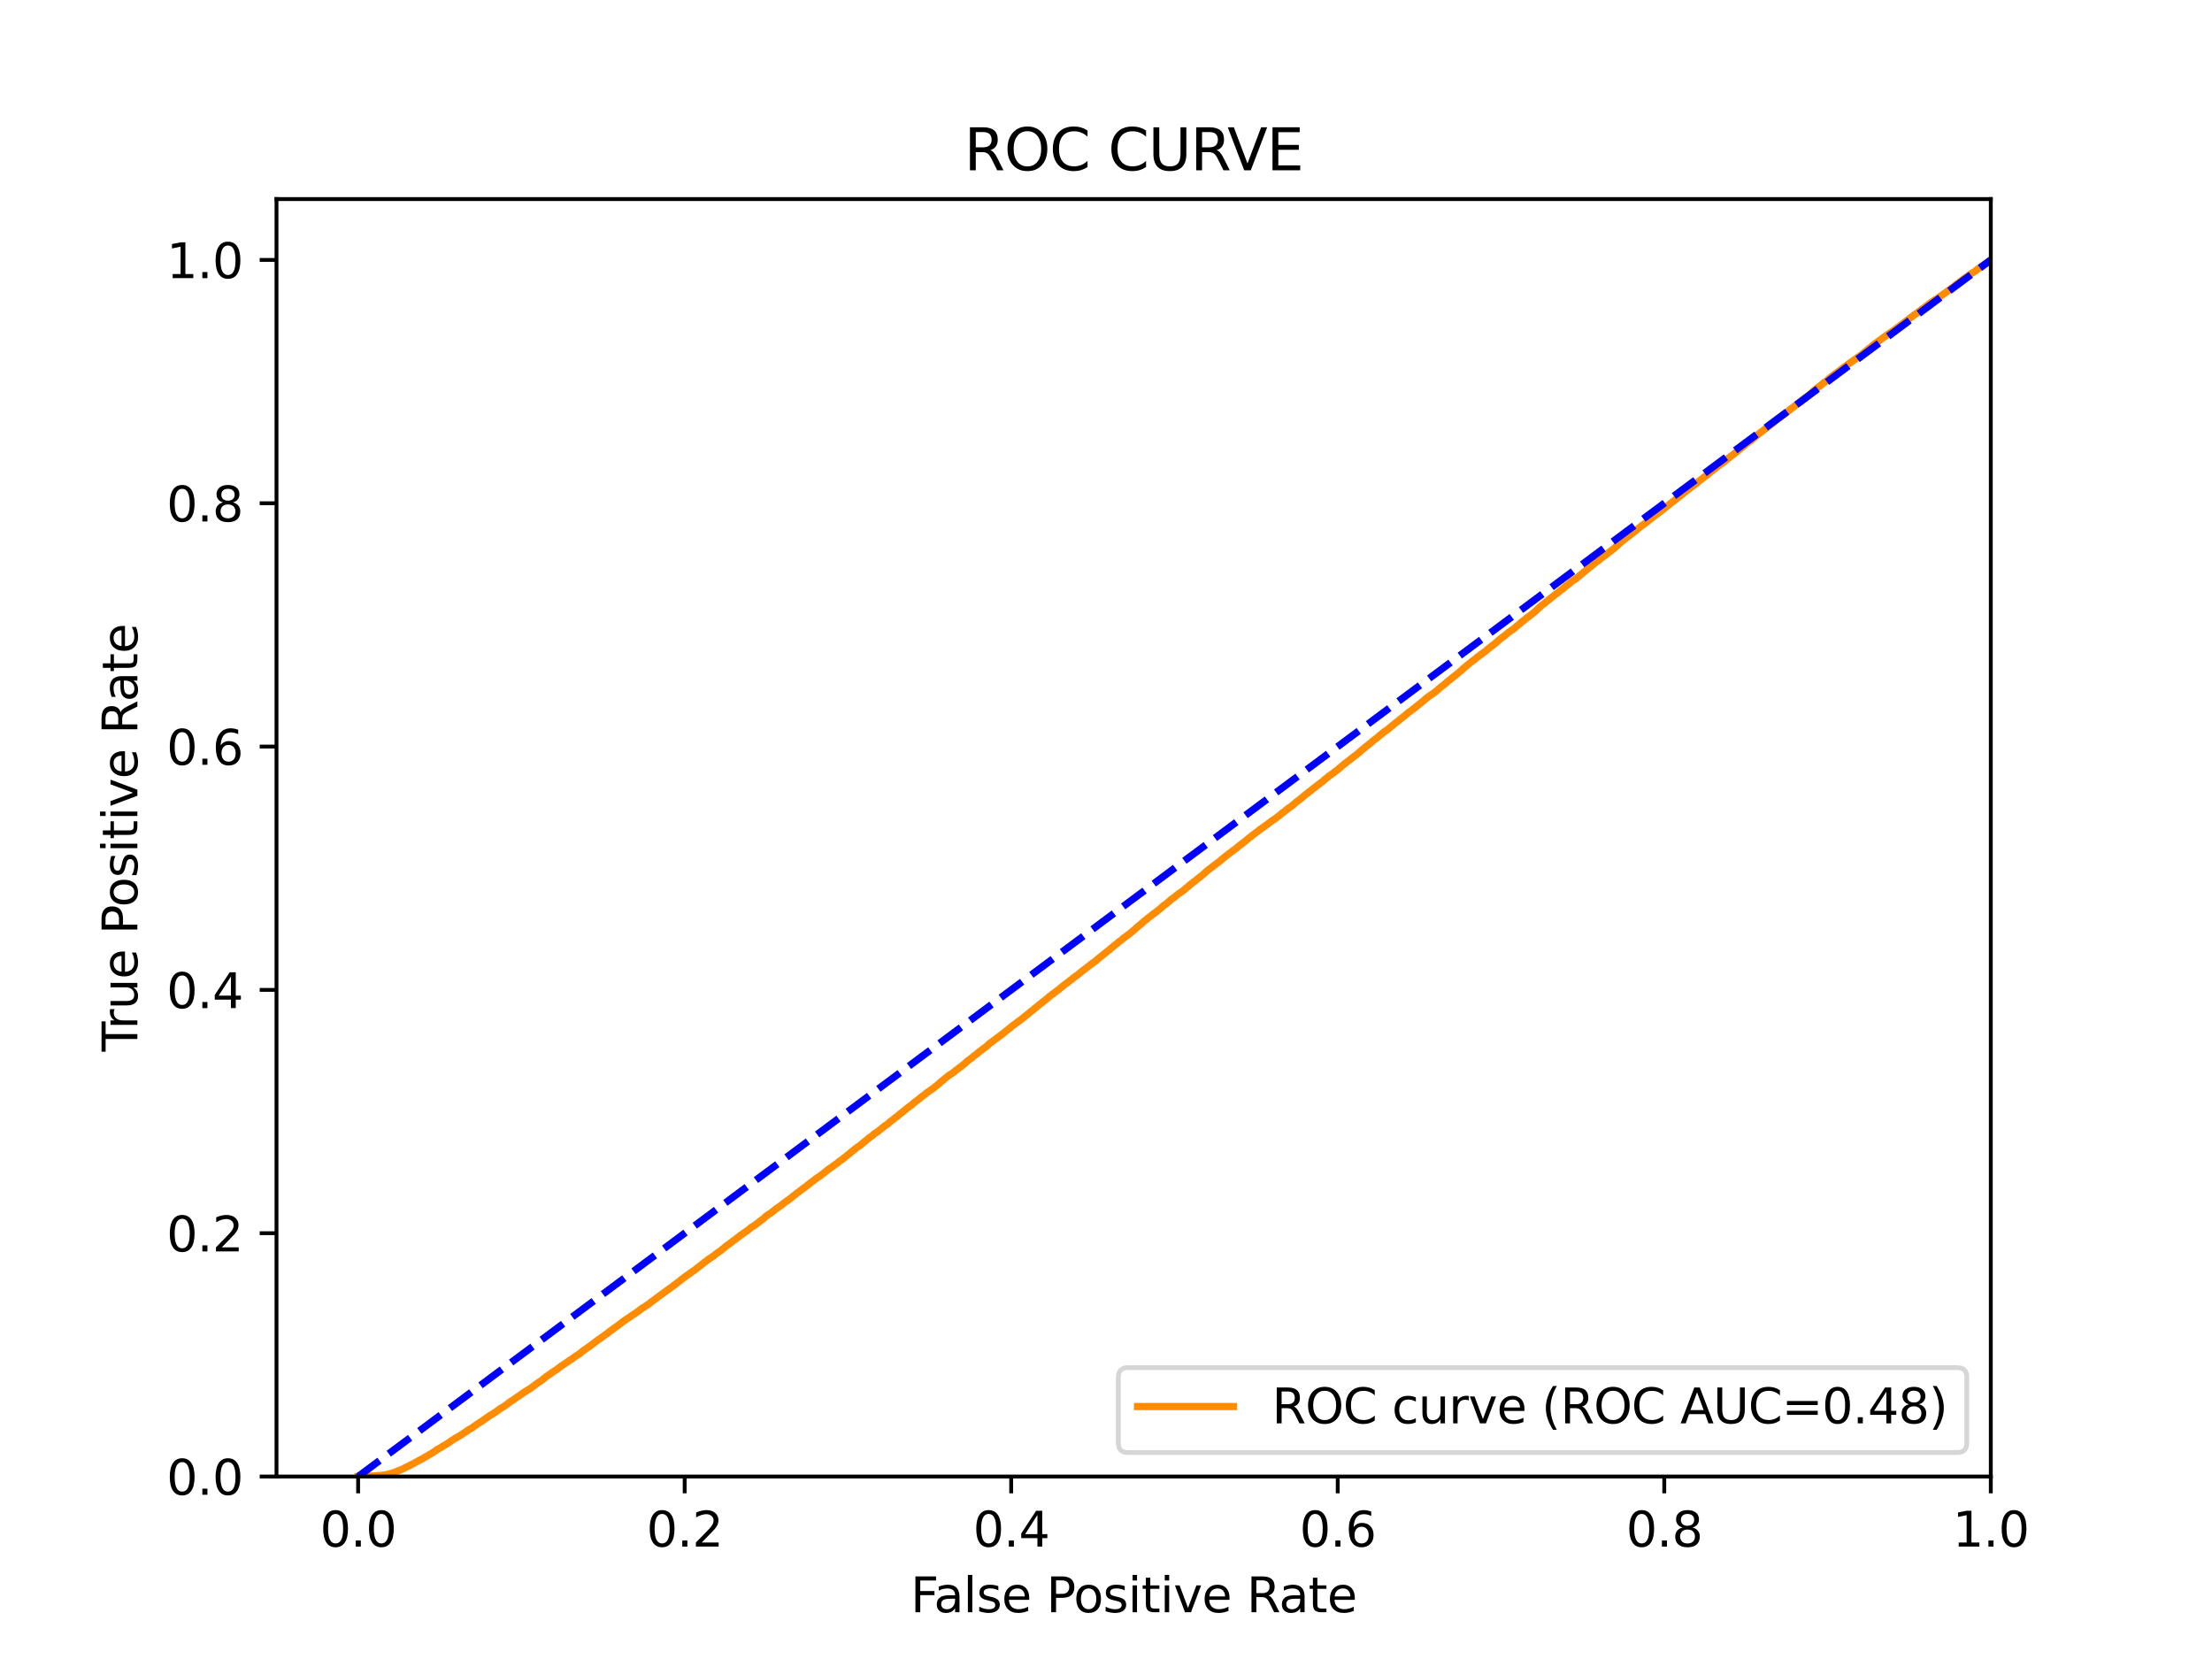 <?xml version="1.0" encoding="utf-8" standalone="no"?>
<!DOCTYPE svg PUBLIC "-//W3C//DTD SVG 1.1//EN"
  "http://www.w3.org/Graphics/SVG/1.1/DTD/svg11.dtd">
<svg xmlns:xlink="http://www.w3.org/1999/xlink" width="460.8pt" height="345.6pt" viewBox="0 0 460.8 345.6" xmlns="http://www.w3.org/2000/svg" version="1.1">
 <defs>
  <style type="text/css">*{stroke-linejoin: round; stroke-linecap: butt}</style>
 </defs>
 <g id="figure_1">
  <g id="patch_1">
   <path d="M 0 345.6 
L 460.8 345.6 
L 460.8 0 
L 0 0 
z
" style="fill: #ffffff"/>
  </g>
  <g id="axes_1">
   <g id="patch_2">
    <path d="M 57.6 307.584 
L 414.72 307.584 
L 414.72 41.472 
L 57.6 41.472 
z
" style="fill: #ffffff"/>
   </g>
   <g id="matplotlib.axis_1">
    <g id="xtick_1">
     <g id="line2d_1">
      <defs>
       <path id="m10e8ae6134" d="M 0 0 
L 0 3.5 
" style="stroke: #000000; stroke-width: 0.8"/>
      </defs>
      <g>
       <use xlink:href="#m10e8ae6134" x="74.606" y="307.584" style="stroke: #000000; stroke-width: 0.8"/>
      </g>
     </g>
     <g id="text_1">
      <!-- 0.0 -->
      <g transform="translate(66.654 322.182)scale(0.1 -0.1)">
       <defs>
        <path id="DejaVuSans-30" d="M 2034 4250 
Q 1547 4250 1301 3770 
Q 1056 3291 1056 2328 
Q 1056 1369 1301 889 
Q 1547 409 2034 409 
Q 2525 409 2770 889 
Q 3016 1369 3016 2328 
Q 3016 3291 2770 3770 
Q 2525 4250 2034 4250 
z
M 2034 4750 
Q 2819 4750 3233 4129 
Q 3647 3509 3647 2328 
Q 3647 1150 3233 529 
Q 2819 -91 2034 -91 
Q 1250 -91 836 529 
Q 422 1150 422 2328 
Q 422 3509 836 4129 
Q 1250 4750 2034 4750 
z
" transform="scale(0.016)"/>
        <path id="DejaVuSans-2e" d="M 684 794 
L 1344 794 
L 1344 0 
L 684 0 
L 684 794 
z
" transform="scale(0.016)"/>
       </defs>
       <use xlink:href="#DejaVuSans-30"/>
       <use xlink:href="#DejaVuSans-2e" x="63.623"/>
       <use xlink:href="#DejaVuSans-30" x="95.41"/>
      </g>
     </g>
    </g>
    <g id="xtick_2">
     <g id="line2d_2">
      <g>
       <use xlink:href="#m10e8ae6134" x="142.629" y="307.584" style="stroke: #000000; stroke-width: 0.8"/>
      </g>
     </g>
     <g id="text_2">
      <!-- 0.2 -->
      <g transform="translate(134.677 322.182)scale(0.1 -0.1)">
       <defs>
        <path id="DejaVuSans-32" d="M 1228 531 
L 3431 531 
L 3431 0 
L 469 0 
L 469 531 
Q 828 903 1448 1529 
Q 2069 2156 2228 2338 
Q 2531 2678 2651 2914 
Q 2772 3150 2772 3378 
Q 2772 3750 2511 3984 
Q 2250 4219 1831 4219 
Q 1534 4219 1204 4116 
Q 875 4013 500 3803 
L 500 4441 
Q 881 4594 1212 4672 
Q 1544 4750 1819 4750 
Q 2544 4750 2975 4387 
Q 3406 4025 3406 3419 
Q 3406 3131 3298 2873 
Q 3191 2616 2906 2266 
Q 2828 2175 2409 1742 
Q 1991 1309 1228 531 
z
" transform="scale(0.016)"/>
       </defs>
       <use xlink:href="#DejaVuSans-30"/>
       <use xlink:href="#DejaVuSans-2e" x="63.623"/>
       <use xlink:href="#DejaVuSans-32" x="95.41"/>
      </g>
     </g>
    </g>
    <g id="xtick_3">
     <g id="line2d_3">
      <g>
       <use xlink:href="#m10e8ae6134" x="210.651" y="307.584" style="stroke: #000000; stroke-width: 0.8"/>
      </g>
     </g>
     <g id="text_3">
      <!-- 0.4 -->
      <g transform="translate(202.7 322.182)scale(0.1 -0.1)">
       <defs>
        <path id="DejaVuSans-34" d="M 2419 4116 
L 825 1625 
L 2419 1625 
L 2419 4116 
z
M 2253 4666 
L 3047 4666 
L 3047 1625 
L 3713 1625 
L 3713 1100 
L 3047 1100 
L 3047 0 
L 2419 0 
L 2419 1100 
L 313 1100 
L 313 1709 
L 2253 4666 
z
" transform="scale(0.016)"/>
       </defs>
       <use xlink:href="#DejaVuSans-30"/>
       <use xlink:href="#DejaVuSans-2e" x="63.623"/>
       <use xlink:href="#DejaVuSans-34" x="95.41"/>
      </g>
     </g>
    </g>
    <g id="xtick_4">
     <g id="line2d_4">
      <g>
       <use xlink:href="#m10e8ae6134" x="278.674" y="307.584" style="stroke: #000000; stroke-width: 0.8"/>
      </g>
     </g>
     <g id="text_4">
      <!-- 0.6 -->
      <g transform="translate(270.723 322.182)scale(0.1 -0.1)">
       <defs>
        <path id="DejaVuSans-36" d="M 2113 2584 
Q 1688 2584 1439 2293 
Q 1191 2003 1191 1497 
Q 1191 994 1439 701 
Q 1688 409 2113 409 
Q 2538 409 2786 701 
Q 3034 994 3034 1497 
Q 3034 2003 2786 2293 
Q 2538 2584 2113 2584 
z
M 3366 4563 
L 3366 3988 
Q 3128 4100 2886 4159 
Q 2644 4219 2406 4219 
Q 1781 4219 1451 3797 
Q 1122 3375 1075 2522 
Q 1259 2794 1537 2939 
Q 1816 3084 2150 3084 
Q 2853 3084 3261 2657 
Q 3669 2231 3669 1497 
Q 3669 778 3244 343 
Q 2819 -91 2113 -91 
Q 1303 -91 875 529 
Q 447 1150 447 2328 
Q 447 3434 972 4092 
Q 1497 4750 2381 4750 
Q 2619 4750 2861 4703 
Q 3103 4656 3366 4563 
z
" transform="scale(0.016)"/>
       </defs>
       <use xlink:href="#DejaVuSans-30"/>
       <use xlink:href="#DejaVuSans-2e" x="63.623"/>
       <use xlink:href="#DejaVuSans-36" x="95.41"/>
      </g>
     </g>
    </g>
    <g id="xtick_5">
     <g id="line2d_5">
      <g>
       <use xlink:href="#m10e8ae6134" x="346.697" y="307.584" style="stroke: #000000; stroke-width: 0.8"/>
      </g>
     </g>
     <g id="text_5">
      <!-- 0.8 -->
      <g transform="translate(338.746 322.182)scale(0.1 -0.1)">
       <defs>
        <path id="DejaVuSans-38" d="M 2034 2216 
Q 1584 2216 1326 1975 
Q 1069 1734 1069 1313 
Q 1069 891 1326 650 
Q 1584 409 2034 409 
Q 2484 409 2743 651 
Q 3003 894 3003 1313 
Q 3003 1734 2745 1975 
Q 2488 2216 2034 2216 
z
M 1403 2484 
Q 997 2584 770 2862 
Q 544 3141 544 3541 
Q 544 4100 942 4425 
Q 1341 4750 2034 4750 
Q 2731 4750 3128 4425 
Q 3525 4100 3525 3541 
Q 3525 3141 3298 2862 
Q 3072 2584 2669 2484 
Q 3125 2378 3379 2068 
Q 3634 1759 3634 1313 
Q 3634 634 3220 271 
Q 2806 -91 2034 -91 
Q 1263 -91 848 271 
Q 434 634 434 1313 
Q 434 1759 690 2068 
Q 947 2378 1403 2484 
z
M 1172 3481 
Q 1172 3119 1398 2916 
Q 1625 2713 2034 2713 
Q 2441 2713 2670 2916 
Q 2900 3119 2900 3481 
Q 2900 3844 2670 4047 
Q 2441 4250 2034 4250 
Q 1625 4250 1398 4047 
Q 1172 3844 1172 3481 
z
" transform="scale(0.016)"/>
       </defs>
       <use xlink:href="#DejaVuSans-30"/>
       <use xlink:href="#DejaVuSans-2e" x="63.623"/>
       <use xlink:href="#DejaVuSans-38" x="95.41"/>
      </g>
     </g>
    </g>
    <g id="xtick_6">
     <g id="line2d_6">
      <g>
       <use xlink:href="#m10e8ae6134" x="414.72" y="307.584" style="stroke: #000000; stroke-width: 0.8"/>
      </g>
     </g>
     <g id="text_6">
      <!-- 1.0 -->
      <g transform="translate(406.768 322.182)scale(0.1 -0.1)">
       <defs>
        <path id="DejaVuSans-31" d="M 794 531 
L 1825 531 
L 1825 4091 
L 703 3866 
L 703 4441 
L 1819 4666 
L 2450 4666 
L 2450 531 
L 3481 531 
L 3481 0 
L 794 0 
L 794 531 
z
" transform="scale(0.016)"/>
       </defs>
       <use xlink:href="#DejaVuSans-31"/>
       <use xlink:href="#DejaVuSans-2e" x="63.623"/>
       <use xlink:href="#DejaVuSans-30" x="95.41"/>
      </g>
     </g>
    </g>
    <g id="text_7">
     <!-- False Positive Rate -->
     <g transform="translate(189.694 335.861)scale(0.1 -0.1)">
      <defs>
       <path id="DejaVuSans-46" d="M 628 4666 
L 3309 4666 
L 3309 4134 
L 1259 4134 
L 1259 2759 
L 3109 2759 
L 3109 2228 
L 1259 2228 
L 1259 0 
L 628 0 
L 628 4666 
z
" transform="scale(0.016)"/>
       <path id="DejaVuSans-61" d="M 2194 1759 
Q 1497 1759 1228 1600 
Q 959 1441 959 1056 
Q 959 750 1161 570 
Q 1363 391 1709 391 
Q 2188 391 2477 730 
Q 2766 1069 2766 1631 
L 2766 1759 
L 2194 1759 
z
M 3341 1997 
L 3341 0 
L 2766 0 
L 2766 531 
Q 2569 213 2275 61 
Q 1981 -91 1556 -91 
Q 1019 -91 701 211 
Q 384 513 384 1019 
Q 384 1609 779 1909 
Q 1175 2209 1959 2209 
L 2766 2209 
L 2766 2266 
Q 2766 2663 2505 2880 
Q 2244 3097 1772 3097 
Q 1472 3097 1187 3025 
Q 903 2953 641 2809 
L 641 3341 
Q 956 3463 1253 3523 
Q 1550 3584 1831 3584 
Q 2591 3584 2966 3190 
Q 3341 2797 3341 1997 
z
" transform="scale(0.016)"/>
       <path id="DejaVuSans-6c" d="M 603 4863 
L 1178 4863 
L 1178 0 
L 603 0 
L 603 4863 
z
" transform="scale(0.016)"/>
       <path id="DejaVuSans-73" d="M 2834 3397 
L 2834 2853 
Q 2591 2978 2328 3040 
Q 2066 3103 1784 3103 
Q 1356 3103 1142 2972 
Q 928 2841 928 2578 
Q 928 2378 1081 2264 
Q 1234 2150 1697 2047 
L 1894 2003 
Q 2506 1872 2764 1633 
Q 3022 1394 3022 966 
Q 3022 478 2636 193 
Q 2250 -91 1575 -91 
Q 1294 -91 989 -36 
Q 684 19 347 128 
L 347 722 
Q 666 556 975 473 
Q 1284 391 1588 391 
Q 1994 391 2212 530 
Q 2431 669 2431 922 
Q 2431 1156 2273 1281 
Q 2116 1406 1581 1522 
L 1381 1569 
Q 847 1681 609 1914 
Q 372 2147 372 2553 
Q 372 3047 722 3315 
Q 1072 3584 1716 3584 
Q 2034 3584 2315 3537 
Q 2597 3491 2834 3397 
z
" transform="scale(0.016)"/>
       <path id="DejaVuSans-65" d="M 3597 1894 
L 3597 1613 
L 953 1613 
Q 991 1019 1311 708 
Q 1631 397 2203 397 
Q 2534 397 2845 478 
Q 3156 559 3463 722 
L 3463 178 
Q 3153 47 2828 -22 
Q 2503 -91 2169 -91 
Q 1331 -91 842 396 
Q 353 884 353 1716 
Q 353 2575 817 3079 
Q 1281 3584 2069 3584 
Q 2775 3584 3186 3129 
Q 3597 2675 3597 1894 
z
M 3022 2063 
Q 3016 2534 2758 2815 
Q 2500 3097 2075 3097 
Q 1594 3097 1305 2825 
Q 1016 2553 972 2059 
L 3022 2063 
z
" transform="scale(0.016)"/>
       <path id="DejaVuSans-20" transform="scale(0.016)"/>
       <path id="DejaVuSans-50" d="M 1259 4147 
L 1259 2394 
L 2053 2394 
Q 2494 2394 2734 2622 
Q 2975 2850 2975 3272 
Q 2975 3691 2734 3919 
Q 2494 4147 2053 4147 
L 1259 4147 
z
M 628 4666 
L 2053 4666 
Q 2838 4666 3239 4311 
Q 3641 3956 3641 3272 
Q 3641 2581 3239 2228 
Q 2838 1875 2053 1875 
L 1259 1875 
L 1259 0 
L 628 0 
L 628 4666 
z
" transform="scale(0.016)"/>
       <path id="DejaVuSans-6f" d="M 1959 3097 
Q 1497 3097 1228 2736 
Q 959 2375 959 1747 
Q 959 1119 1226 758 
Q 1494 397 1959 397 
Q 2419 397 2687 759 
Q 2956 1122 2956 1747 
Q 2956 2369 2687 2733 
Q 2419 3097 1959 3097 
z
M 1959 3584 
Q 2709 3584 3137 3096 
Q 3566 2609 3566 1747 
Q 3566 888 3137 398 
Q 2709 -91 1959 -91 
Q 1206 -91 779 398 
Q 353 888 353 1747 
Q 353 2609 779 3096 
Q 1206 3584 1959 3584 
z
" transform="scale(0.016)"/>
       <path id="DejaVuSans-69" d="M 603 3500 
L 1178 3500 
L 1178 0 
L 603 0 
L 603 3500 
z
M 603 4863 
L 1178 4863 
L 1178 4134 
L 603 4134 
L 603 4863 
z
" transform="scale(0.016)"/>
       <path id="DejaVuSans-74" d="M 1172 4494 
L 1172 3500 
L 2356 3500 
L 2356 3053 
L 1172 3053 
L 1172 1153 
Q 1172 725 1289 603 
Q 1406 481 1766 481 
L 2356 481 
L 2356 0 
L 1766 0 
Q 1100 0 847 248 
Q 594 497 594 1153 
L 594 3053 
L 172 3053 
L 172 3500 
L 594 3500 
L 594 4494 
L 1172 4494 
z
" transform="scale(0.016)"/>
       <path id="DejaVuSans-76" d="M 191 3500 
L 800 3500 
L 1894 563 
L 2988 3500 
L 3597 3500 
L 2284 0 
L 1503 0 
L 191 3500 
z
" transform="scale(0.016)"/>
       <path id="DejaVuSans-52" d="M 2841 2188 
Q 3044 2119 3236 1894 
Q 3428 1669 3622 1275 
L 4263 0 
L 3584 0 
L 2988 1197 
Q 2756 1666 2539 1819 
Q 2322 1972 1947 1972 
L 1259 1972 
L 1259 0 
L 628 0 
L 628 4666 
L 2053 4666 
Q 2853 4666 3247 4331 
Q 3641 3997 3641 3322 
Q 3641 2881 3436 2590 
Q 3231 2300 2841 2188 
z
M 1259 4147 
L 1259 2491 
L 2053 2491 
Q 2509 2491 2742 2702 
Q 2975 2913 2975 3322 
Q 2975 3731 2742 3939 
Q 2509 4147 2053 4147 
L 1259 4147 
z
" transform="scale(0.016)"/>
      </defs>
      <use xlink:href="#DejaVuSans-46"/>
      <use xlink:href="#DejaVuSans-61" x="48.395"/>
      <use xlink:href="#DejaVuSans-6c" x="109.674"/>
      <use xlink:href="#DejaVuSans-73" x="137.457"/>
      <use xlink:href="#DejaVuSans-65" x="189.557"/>
      <use xlink:href="#DejaVuSans-20" x="251.08"/>
      <use xlink:href="#DejaVuSans-50" x="282.867"/>
      <use xlink:href="#DejaVuSans-6f" x="339.545"/>
      <use xlink:href="#DejaVuSans-73" x="400.727"/>
      <use xlink:href="#DejaVuSans-69" x="452.826"/>
      <use xlink:href="#DejaVuSans-74" x="480.609"/>
      <use xlink:href="#DejaVuSans-69" x="519.818"/>
      <use xlink:href="#DejaVuSans-76" x="547.602"/>
      <use xlink:href="#DejaVuSans-65" x="606.781"/>
      <use xlink:href="#DejaVuSans-20" x="668.305"/>
      <use xlink:href="#DejaVuSans-52" x="700.092"/>
      <use xlink:href="#DejaVuSans-61" x="767.324"/>
      <use xlink:href="#DejaVuSans-74" x="828.604"/>
      <use xlink:href="#DejaVuSans-65" x="867.812"/>
     </g>
    </g>
   </g>
   <g id="matplotlib.axis_2">
    <g id="ytick_1">
     <g id="line2d_7">
      <defs>
       <path id="m83085d58f1" d="M 0 0 
L -3.5 0 
" style="stroke: #000000; stroke-width: 0.8"/>
      </defs>
      <g>
       <use xlink:href="#m83085d58f1" x="57.6" y="307.584" style="stroke: #000000; stroke-width: 0.8"/>
      </g>
     </g>
     <g id="text_8">
      <!-- 0.0 -->
      <g transform="translate(34.697 311.383)scale(0.1 -0.1)">
       <use xlink:href="#DejaVuSans-30"/>
       <use xlink:href="#DejaVuSans-2e" x="63.623"/>
       <use xlink:href="#DejaVuSans-30" x="95.41"/>
      </g>
     </g>
    </g>
    <g id="ytick_2">
     <g id="line2d_8">
      <g>
       <use xlink:href="#m83085d58f1" x="57.6" y="256.896" style="stroke: #000000; stroke-width: 0.8"/>
      </g>
     </g>
     <g id="text_9">
      <!-- 0.2 -->
      <g transform="translate(34.697 260.695)scale(0.1 -0.1)">
       <use xlink:href="#DejaVuSans-30"/>
       <use xlink:href="#DejaVuSans-2e" x="63.623"/>
       <use xlink:href="#DejaVuSans-32" x="95.41"/>
      </g>
     </g>
    </g>
    <g id="ytick_3">
     <g id="line2d_9">
      <g>
       <use xlink:href="#m83085d58f1" x="57.6" y="206.208" style="stroke: #000000; stroke-width: 0.8"/>
      </g>
     </g>
     <g id="text_10">
      <!-- 0.4 -->
      <g transform="translate(34.697 210.007)scale(0.1 -0.1)">
       <use xlink:href="#DejaVuSans-30"/>
       <use xlink:href="#DejaVuSans-2e" x="63.623"/>
       <use xlink:href="#DejaVuSans-34" x="95.41"/>
      </g>
     </g>
    </g>
    <g id="ytick_4">
     <g id="line2d_10">
      <g>
       <use xlink:href="#m83085d58f1" x="57.6" y="155.52" style="stroke: #000000; stroke-width: 0.8"/>
      </g>
     </g>
     <g id="text_11">
      <!-- 0.6 -->
      <g transform="translate(34.697 159.319)scale(0.1 -0.1)">
       <use xlink:href="#DejaVuSans-30"/>
       <use xlink:href="#DejaVuSans-2e" x="63.623"/>
       <use xlink:href="#DejaVuSans-36" x="95.41"/>
      </g>
     </g>
    </g>
    <g id="ytick_5">
     <g id="line2d_11">
      <g>
       <use xlink:href="#m83085d58f1" x="57.6" y="104.832" style="stroke: #000000; stroke-width: 0.8"/>
      </g>
     </g>
     <g id="text_12">
      <!-- 0.8 -->
      <g transform="translate(34.697 108.631)scale(0.1 -0.1)">
       <use xlink:href="#DejaVuSans-30"/>
       <use xlink:href="#DejaVuSans-2e" x="63.623"/>
       <use xlink:href="#DejaVuSans-38" x="95.41"/>
      </g>
     </g>
    </g>
    <g id="ytick_6">
     <g id="line2d_12">
      <g>
       <use xlink:href="#m83085d58f1" x="57.6" y="54.144" style="stroke: #000000; stroke-width: 0.8"/>
      </g>
     </g>
     <g id="text_13">
      <!-- 1.0 -->
      <g transform="translate(34.697 57.943)scale(0.1 -0.1)">
       <use xlink:href="#DejaVuSans-31"/>
       <use xlink:href="#DejaVuSans-2e" x="63.623"/>
       <use xlink:href="#DejaVuSans-30" x="95.41"/>
      </g>
     </g>
    </g>
    <g id="text_14">
     <!-- True Positive Rate -->
     <g transform="translate(28.617 219.058)rotate(-90)scale(0.1 -0.1)">
      <defs>
       <path id="DejaVuSans-54" d="M -19 4666 
L 3928 4666 
L 3928 4134 
L 2272 4134 
L 2272 0 
L 1638 0 
L 1638 4134 
L -19 4134 
L -19 4666 
z
" transform="scale(0.016)"/>
       <path id="DejaVuSans-72" d="M 2631 2963 
Q 2534 3019 2420 3045 
Q 2306 3072 2169 3072 
Q 1681 3072 1420 2755 
Q 1159 2438 1159 1844 
L 1159 0 
L 581 0 
L 581 3500 
L 1159 3500 
L 1159 2956 
Q 1341 3275 1631 3429 
Q 1922 3584 2338 3584 
Q 2397 3584 2469 3576 
Q 2541 3569 2628 3553 
L 2631 2963 
z
" transform="scale(0.016)"/>
       <path id="DejaVuSans-75" d="M 544 1381 
L 544 3500 
L 1119 3500 
L 1119 1403 
Q 1119 906 1312 657 
Q 1506 409 1894 409 
Q 2359 409 2629 706 
Q 2900 1003 2900 1516 
L 2900 3500 
L 3475 3500 
L 3475 0 
L 2900 0 
L 2900 538 
Q 2691 219 2414 64 
Q 2138 -91 1772 -91 
Q 1169 -91 856 284 
Q 544 659 544 1381 
z
M 1991 3584 
L 1991 3584 
z
" transform="scale(0.016)"/>
      </defs>
      <use xlink:href="#DejaVuSans-54"/>
      <use xlink:href="#DejaVuSans-72" x="46.334"/>
      <use xlink:href="#DejaVuSans-75" x="87.447"/>
      <use xlink:href="#DejaVuSans-65" x="150.826"/>
      <use xlink:href="#DejaVuSans-20" x="212.35"/>
      <use xlink:href="#DejaVuSans-50" x="244.137"/>
      <use xlink:href="#DejaVuSans-6f" x="300.814"/>
      <use xlink:href="#DejaVuSans-73" x="361.996"/>
      <use xlink:href="#DejaVuSans-69" x="414.096"/>
      <use xlink:href="#DejaVuSans-74" x="441.879"/>
      <use xlink:href="#DejaVuSans-69" x="481.088"/>
      <use xlink:href="#DejaVuSans-76" x="508.871"/>
      <use xlink:href="#DejaVuSans-65" x="568.051"/>
      <use xlink:href="#DejaVuSans-20" x="629.574"/>
      <use xlink:href="#DejaVuSans-52" x="661.361"/>
      <use xlink:href="#DejaVuSans-61" x="728.594"/>
      <use xlink:href="#DejaVuSans-74" x="789.873"/>
      <use xlink:href="#DejaVuSans-65" x="829.082"/>
     </g>
    </g>
   </g>
   <g id="line2d_13">
    <path d="M 74.606 307.584 
L 77.931 307.474 
L 78.043 307.455 
L 79.457 307.345 
L 79.507 307.331 
L 79.568 307.331 
L 80.355 307.221 
L 80.466 307.188 
L 80.927 307.078 
L 81.037 307.059 
L 81.038 307.059 
L 81.477 306.949 
L 81.589 306.9 
L 81.926 306.79 
L 82.038 306.758 
L 82.33 306.649 
L 82.33 306.647 
L 82.443 306.599 
L 82.72 306.489 
L 82.83 306.433 
L 82.831 306.433 
L 83.169 306.323 
L 83.281 306.256 
L 83.584 306.147 
L 83.696 306.086 
L 83.988 305.976 
L 84.1 305.927 
L 84.291 305.817 
L 84.404 305.748 
L 84.61 305.638 
L 84.721 305.589 
L 84.721 305.589 
L 84.953 305.479 
L 85.065 305.433 
L 85.289 305.323 
L 85.397 305.244 
L 85.4 305.244 
L 85.642 305.134 
L 85.752 305.066 
L 85.753 305.066 
L 85.98 304.956 
L 86.088 304.921 
L 86.092 304.921 
L 86.264 304.811 
L 86.376 304.742 
L 86.566 304.632 
L 86.678 304.574 
L 86.898 304.464 
L 87.011 304.404 
L 87.19 304.293 
L 87.299 304.251 
L 87.301 304.251 
L 87.496 304.141 
L 87.496 304.14 
L 87.609 304.083 
L 87.828 303.973 
L 87.935 303.9 
L 87.939 303.9 
L 88.157 303.79 
L 88.261 303.718 
L 88.267 303.718 
L 88.435 303.608 
L 88.547 303.541 
L 88.758 303.431 
L 88.871 303.363 
L 89.088 303.253 
L 89.191 303.176 
L 89.199 303.176 
L 89.382 303.066 
L 89.495 303 
L 89.681 302.89 
L 89.793 302.809 
L 89.993 302.699 
L 90.105 302.633 
L 90.259 302.523 
L 90.372 302.45 
L 90.56 302.34 
L 90.673 302.259 
L 90.83 302.15 
L 90.945 302.054 
L 91.128 301.944 
L 91.24 301.884 
L 91.42 301.774 
L 91.534 301.71 
L 91.753 301.6 
L 91.863 301.529 
L 91.864 301.529 
L 92.045 301.419 
L 92.158 301.347 
L 92.307 301.237 
L 92.416 301.164 
L 92.418 301.164 
L 92.628 301.054 
L 92.736 300.99 
L 92.739 300.99 
L 92.925 300.88 
L 93.037 300.814 
L 93.208 300.704 
L 93.317 300.625 
L 93.319 300.625 
L 93.509 300.515 
L 93.623 300.44 
L 93.768 300.33 
L 93.883 300.22 
L 94.055 300.111 
L 94.168 300.042 
L 94.367 299.932 
L 94.483 299.862 
L 94.657 299.752 
L 94.772 299.66 
L 94.983 299.551 
L 95.09 299.501 
L 95.094 299.501 
L 95.263 299.391 
L 95.376 299.318 
L 95.594 299.208 
L 95.708 299.136 
L 95.869 299.026 
L 95.983 298.959 
L 96.133 298.849 
L 96.245 298.779 
L 96.421 298.669 
L 96.535 298.601 
L 96.693 298.491 
L 96.804 298.414 
L 96.804 298.414 
L 96.976 298.304 
L 97.08 298.229 
L 97.087 298.229 
L 97.247 298.119 
L 97.362 298.026 
L 97.548 297.916 
L 97.663 297.837 
L 97.853 297.727 
L 97.967 297.653 
L 98.186 297.543 
L 98.304 297.468 
L 98.485 297.358 
L 98.598 297.263 
L 98.72 297.153 
L 98.837 297.086 
L 99.003 296.976 
L 99.121 296.889 
L 99.255 296.779 
L 99.371 296.701 
L 99.535 296.593 
L 99.535 296.591 
L 99.654 296.512 
L 99.851 296.402 
L 99.968 296.306 
L 100.175 296.196 
L 100.287 296.138 
L 100.441 296.028 
L 100.558 295.941 
L 100.693 295.831 
L 100.807 295.748 
L 100.956 295.639 
L 101.071 295.568 
L 101.253 295.458 
L 101.367 295.371 
L 101.492 295.261 
L 101.605 295.195 
L 101.778 295.085 
L 101.896 294.993 
L 102.064 294.883 
L 102.178 294.821 
L 102.355 294.711 
L 102.472 294.635 
L 102.677 294.525 
L 102.791 294.452 
L 102.942 294.342 
L 103.055 294.282 
L 103.239 294.172 
L 103.353 294.081 
L 103.489 293.971 
L 103.613 293.88 
L 103.76 293.77 
L 103.876 293.689 
L 104.038 293.579 
L 104.153 293.483 
L 104.337 293.373 
L 104.451 293.305 
L 104.648 293.195 
L 104.76 293.116 
L 104.955 293.006 
L 105.069 292.932 
L 105.218 292.822 
L 105.332 292.741 
L 105.498 292.631 
L 105.609 292.533 
L 105.609 292.533 
L 105.753 292.423 
L 105.867 292.343 
L 105.986 292.233 
L 106.103 292.152 
L 106.263 292.042 
L 106.383 291.957 
L 106.571 291.847 
L 106.688 291.762 
L 106.838 291.652 
L 106.951 291.598 
L 107.125 291.488 
L 107.24 291.382 
L 107.399 291.272 
L 107.513 291.2 
L 107.635 291.092 
L 107.747 291.015 
L 107.939 290.905 
L 108.055 290.824 
L 108.219 290.714 
L 108.333 290.635 
L 108.495 290.526 
L 108.609 290.453 
L 108.741 290.343 
L 108.862 290.262 
L 109.001 290.152 
L 109.106 290.08 
L 109.112 290.08 
L 109.291 289.97 
L 109.407 289.899 
L 109.583 289.789 
L 109.695 289.712 
L 109.876 289.602 
L 109.992 289.544 
L 110.171 289.434 
L 110.283 289.358 
L 110.469 289.248 
L 110.585 289.163 
L 110.739 289.053 
L 110.855 288.98 
L 110.986 288.87 
L 111.101 288.783 
L 111.234 288.673 
L 111.343 288.592 
L 111.345 288.592 
L 111.495 288.482 
L 111.617 288.377 
L 111.778 288.267 
L 111.898 288.186 
L 112.058 288.076 
L 112.176 287.997 
L 112.353 287.887 
L 112.472 287.794 
L 112.666 287.684 
L 112.788 287.593 
L 112.947 287.483 
L 113.071 287.379 
L 113.176 287.269 
L 113.295 287.182 
L 113.425 287.072 
L 113.535 286.983 
L 113.536 286.983 
L 113.676 286.873 
L 113.795 286.773 
L 113.971 286.663 
L 114.084 286.582 
L 114.242 286.472 
L 114.359 286.373 
L 114.529 286.263 
L 114.643 286.184 
L 114.801 286.074 
L 114.917 286.004 
L 115.05 285.894 
L 115.169 285.819 
L 115.322 285.709 
L 115.435 285.634 
L 115.636 285.525 
L 115.75 285.454 
L 115.885 285.344 
L 116.008 285.259 
L 116.16 285.149 
L 116.274 285.07 
L 116.407 284.96 
L 116.519 284.882 
L 116.669 284.771 
L 116.784 284.678 
L 116.918 284.568 
L 117.039 284.475 
L 117.244 284.364 
L 117.36 284.282 
L 117.53 284.172 
L 117.636 284.104 
L 117.641 284.104 
L 117.757 284.031 
L 117.891 283.921 
L 118 283.851 
L 118.002 283.851 
L 118.185 283.74 
L 118.304 283.647 
L 118.434 283.54 
L 118.546 283.463 
L 118.722 283.353 
L 118.832 283.291 
L 118.833 283.291 
L 119.012 283.181 
L 119.128 283.108 
L 119.288 282.998 
L 119.412 282.878 
L 119.568 282.768 
L 119.568 282.767 
L 119.699 282.677 
L 119.876 282.567 
L 119.986 282.488 
L 119.987 282.488 
L 120.154 282.378 
L 120.27 282.307 
L 120.451 282.197 
L 120.565 282.123 
L 120.724 282.013 
L 120.839 281.926 
L 120.969 281.816 
L 121.095 281.712 
L 121.214 281.604 
L 121.214 281.602 
L 121.328 281.517 
L 121.472 281.407 
L 121.579 281.326 
L 121.583 281.326 
L 121.703 281.25 
L 121.85 281.14 
L 121.954 281.067 
L 121.961 281.067 
L 122.097 280.957 
L 122.217 280.876 
L 122.377 280.766 
L 122.5 280.679 
L 122.663 280.569 
L 122.779 280.488 
L 122.93 280.378 
L 123.045 280.291 
L 123.196 280.181 
L 123.309 280.092 
L 123.445 279.984 
L 123.558 279.905 
L 123.704 279.796 
L 123.817 279.713 
L 123.959 279.605 
L 124.072 279.522 
L 124.215 279.412 
L 124.333 279.333 
L 124.459 279.223 
L 124.58 279.13 
L 124.729 279.02 
L 124.841 278.951 
L 125.029 278.841 
L 125.15 278.775 
L 125.271 278.665 
L 125.385 278.563 
L 125.582 278.453 
L 125.695 278.356 
L 125.824 278.246 
L 125.942 278.155 
L 126.123 278.045 
L 126.24 277.945 
L 126.409 277.836 
L 126.524 277.763 
L 126.674 277.653 
L 126.804 277.528 
L 126.959 277.418 
L 127.076 277.319 
L 127.23 277.208 
L 127.376 277.107 
L 127.533 276.997 
L 127.657 276.898 
L 127.787 276.788 
L 127.908 276.709 
L 128.072 276.599 
L 128.189 276.495 
L 128.358 276.385 
L 128.478 276.307 
L 128.635 276.197 
L 128.743 276.105 
L 128.746 276.105 
L 128.905 275.996 
L 129.018 275.892 
L 129.135 275.805 
L 129.267 275.695 
L 129.397 275.61 
L 129.552 275.499 
L 129.673 275.39 
L 129.839 275.28 
L 129.947 275.189 
L 129.95 275.189 
L 130.116 275.079 
L 130.243 274.983 
L 130.393 274.873 
L 130.506 274.813 
L 130.676 274.703 
L 130.794 274.629 
L 130.941 274.519 
L 131.061 274.446 
L 131.235 274.336 
L 131.354 274.245 
L 131.501 274.135 
L 131.628 274.046 
L 131.781 273.936 
L 131.901 273.867 
L 132.097 273.757 
L 132.213 273.685 
L 132.376 273.575 
L 132.498 273.463 
L 132.684 273.353 
L 132.802 273.264 
L 132.96 273.156 
L 133.076 273.073 
L 133.216 272.963 
L 133.335 272.866 
L 133.483 272.756 
L 133.601 272.666 
L 133.729 272.556 
L 133.854 272.467 
L 134.065 272.357 
L 134.188 272.287 
L 134.364 272.177 
L 134.49 272.079 
L 134.659 271.969 
L 134.772 271.889 
L 134.944 271.779 
L 135.055 271.698 
L 135.055 271.698 
L 135.175 271.619 
L 135.335 271.509 
L 135.45 271.401 
L 135.575 271.291 
L 135.691 271.212 
L 135.869 271.102 
L 135.985 271.013 
L 136.124 270.903 
L 136.239 270.802 
L 136.411 270.692 
L 136.539 270.582 
L 136.68 270.474 
L 136.793 270.397 
L 136.965 270.287 
L 137.093 270.186 
L 137.21 270.076 
L 137.335 269.989 
L 137.49 269.879 
L 137.616 269.767 
L 137.798 269.657 
L 137.926 269.561 
L 138.085 269.451 
L 138.2 269.375 
L 138.319 269.265 
L 138.434 269.192 
L 138.591 269.082 
L 138.711 268.989 
L 138.831 268.879 
L 138.951 268.819 
L 139.09 268.709 
L 139.215 268.626 
L 139.357 268.516 
L 139.487 268.408 
L 139.669 268.298 
L 139.792 268.203 
L 139.968 268.093 
L 140.087 267.995 
L 140.221 267.885 
L 140.344 267.804 
L 140.496 267.694 
L 140.627 267.585 
L 140.776 267.475 
L 140.901 267.392 
L 141.041 267.282 
L 141.165 267.157 
L 141.309 267.047 
L 141.445 266.958 
L 141.609 266.848 
L 141.735 266.722 
L 141.878 266.614 
L 142.006 266.504 
L 142.122 266.415 
L 142.278 266.305 
L 142.402 266.213 
L 142.518 266.104 
L 142.635 266.029 
L 142.806 265.919 
L 142.939 265.813 
L 143.091 265.703 
L 143.211 265.633 
L 143.354 265.523 
L 143.476 265.456 
L 143.607 265.346 
L 143.736 265.249 
L 143.882 265.139 
L 144.003 265.066 
L 144.165 264.956 
L 144.291 264.855 
L 144.451 264.747 
L 144.563 264.693 
L 144.696 264.583 
L 144.696 264.582 
L 144.821 264.475 
L 144.969 264.365 
L 145.084 264.274 
L 145.22 264.164 
L 145.344 264.075 
L 145.503 263.965 
L 145.62 263.867 
L 145.726 263.758 
L 145.848 263.685 
L 145.975 263.575 
L 146.096 263.475 
L 146.248 263.366 
L 146.373 263.274 
L 146.505 263.164 
L 146.629 263.065 
L 146.765 262.955 
L 146.89 262.872 
L 147.054 262.762 
L 147.176 262.656 
L 147.342 262.546 
L 147.473 262.418 
L 147.626 262.308 
L 147.744 262.233 
L 147.908 262.123 
L 148.032 262.032 
L 148.219 261.922 
L 148.343 261.833 
L 148.518 261.723 
L 148.639 261.636 
L 148.806 261.526 
L 148.931 261.391 
L 149.079 261.281 
L 149.188 261.194 
L 149.19 261.194 
L 149.347 261.084 
L 149.463 260.999 
L 149.604 260.889 
L 149.723 260.812 
L 149.888 260.704 
L 149.888 260.702 
L 150.012 260.615 
L 150.178 260.505 
L 150.31 260.389 
L 150.436 260.279 
L 150.552 260.188 
L 150.687 260.078 
L 150.811 259.987 
L 150.93 259.877 
L 151.052 259.765 
L 151.172 259.655 
L 151.296 259.555 
L 151.483 259.445 
L 151.599 259.333 
L 151.788 259.223 
L 151.912 259.142 
L 152.038 259.032 
L 152.165 258.945 
L 152.309 258.835 
L 152.428 258.746 
L 152.559 258.636 
L 152.676 258.545 
L 152.828 258.435 
L 152.956 258.344 
L 153.133 258.234 
L 153.277 258.128 
L 153.391 258.018 
L 153.51 257.917 
L 153.68 257.807 
L 153.812 257.699 
L 153.963 257.589 
L 154.082 257.489 
L 154.2 257.379 
L 154.324 257.288 
L 154.511 257.178 
L 154.636 257.089 
L 154.794 256.979 
L 154.914 256.896 
L 155.055 256.786 
L 155.173 256.707 
L 155.303 256.597 
L 155.423 256.523 
L 155.617 256.415 
L 155.617 256.413 
L 155.744 256.307 
L 155.89 256.197 
L 156.003 256.106 
L 156.138 255.996 
L 156.252 255.911 
L 156.374 255.801 
L 156.494 255.685 
L 156.685 255.575 
L 156.799 255.515 
L 156.985 255.405 
L 157.106 255.322 
L 157.263 255.212 
L 157.372 255.112 
L 157.374 255.112 
L 157.515 255.002 
L 157.639 254.928 
L 157.773 254.818 
L 157.911 254.724 
L 158.031 254.614 
L 158.164 254.511 
L 158.335 254.401 
L 158.456 254.287 
L 158.622 254.177 
L 158.755 254.065 
L 158.899 253.955 
L 159.034 253.845 
L 159.177 253.735 
L 159.301 253.623 
L 159.442 253.482 
L 159.574 253.372 
L 159.698 253.264 
L 159.868 253.154 
L 159.983 253.063 
L 160.146 252.953 
L 160.266 252.901 
L 160.412 252.791 
L 160.536 252.718 
L 160.683 252.609 
L 160.802 252.511 
L 160.966 252.401 
L 161.084 252.302 
L 161.223 252.192 
L 161.359 252.061 
L 161.506 251.951 
L 161.635 251.86 
L 161.775 251.75 
L 161.892 251.671 
L 162.064 251.561 
L 162.185 251.464 
L 162.353 251.354 
L 162.481 251.264 
L 162.641 251.155 
L 162.758 251.049 
L 162.916 250.939 
L 163.04 250.835 
L 163.189 250.725 
L 163.309 250.613 
L 163.466 250.503 
L 163.584 250.422 
L 163.711 250.317 
L 163.877 250.207 
L 164.002 250.13 
L 164.159 250.02 
L 164.278 249.939 
L 164.425 249.829 
L 164.544 249.734 
L 164.714 249.624 
L 164.837 249.491 
L 164.992 249.381 
L 165.115 249.265 
L 165.271 249.155 
L 165.404 249.041 
L 165.559 248.933 
L 165.682 248.836 
L 165.816 248.713 
L 165.956 248.603 
L 166.09 248.487 
L 166.26 248.377 
L 166.38 248.294 
L 166.545 248.184 
L 166.669 248.076 
L 166.813 247.966 
L 166.939 247.875 
L 167.075 247.765 
L 167.197 247.666 
L 167.333 247.556 
L 167.47 247.464 
L 167.651 247.353 
L 167.803 247.243 
L 167.955 247.133 
L 168.084 247.014 
L 168.224 246.904 
L 168.334 246.797 
L 168.335 246.797 
L 168.49 246.687 
L 168.628 246.575 
L 168.758 246.465 
L 168.875 246.388 
L 169.023 246.278 
L 169.136 246.178 
L 169.276 246.069 
L 169.399 245.996 
L 169.546 245.886 
L 169.668 245.797 
L 169.775 245.687 
L 169.9 245.604 
L 170.061 245.494 
L 170.19 245.401 
L 170.35 245.291 
L 170.465 245.224 
L 170.631 245.114 
L 170.753 245.027 
L 170.925 244.917 
L 171.071 244.787 
L 171.194 244.677 
L 171.318 244.588 
L 171.484 244.478 
L 171.622 244.366 
L 171.755 244.256 
L 171.872 244.169 
L 171.996 244.059 
L 172.122 243.957 
L 172.261 243.846 
L 172.413 243.716 
L 172.567 243.606 
L 172.67 243.532 
L 172.678 243.532 
L 172.832 243.422 
L 172.968 243.322 
L 173.141 243.212 
L 173.267 243.144 
L 173.386 243.034 
L 173.523 242.922 
L 173.697 242.812 
L 173.817 242.741 
L 173.959 242.632 
L 174.078 242.528 
L 174.238 242.418 
L 174.354 242.349 
L 174.509 242.239 
L 174.645 242.125 
L 174.747 242.015 
L 174.879 241.897 
L 175.055 241.787 
L 175.189 241.698 
L 175.346 241.588 
L 175.46 241.511 
L 175.581 241.401 
L 175.696 241.331 
L 175.818 241.221 
L 175.947 241.144 
L 176.07 241.034 
L 176.202 240.916 
L 176.33 240.806 
L 176.444 240.727 
L 176.57 240.617 
L 176.701 240.51 
L 176.863 240.4 
L 176.993 240.286 
L 177.132 240.176 
L 177.251 240.076 
L 177.372 239.966 
L 177.489 239.862 
L 177.619 239.755 
L 177.731 239.667 
L 177.891 239.557 
L 178.012 239.456 
L 178.166 239.348 
L 178.279 239.234 
L 178.437 239.124 
L 178.572 239.008 
L 178.744 238.9 
L 178.861 238.811 
L 178.981 238.759 
L 179.121 238.649 
L 179.249 238.537 
L 179.393 238.427 
L 179.515 238.327 
L 179.63 238.22 
L 179.753 238.103 
L 179.899 237.994 
L 180.031 237.888 
L 180.174 237.778 
L 180.296 237.67 
L 180.427 237.56 
L 180.551 237.46 
L 180.679 237.351 
L 180.797 237.257 
L 180.919 237.147 
L 181.033 237.07 
L 181.157 236.961 
L 181.27 236.873 
L 181.437 236.764 
L 181.553 236.699 
L 181.713 236.589 
L 181.853 236.467 
L 181.962 236.357 
L 182.069 236.245 
L 182.073 236.245 
L 182.201 236.17 
L 182.335 236.06 
L 182.459 235.975 
L 182.691 235.865 
L 182.816 235.753 
L 182.969 235.643 
L 183.097 235.527 
L 183.214 235.417 
L 183.33 235.339 
L 183.472 235.229 
L 183.592 235.146 
L 183.686 235.036 
L 183.803 234.959 
L 183.95 234.849 
L 184.094 234.716 
L 184.231 234.605 
L 184.345 234.53 
L 184.5 234.42 
L 184.62 234.347 
L 184.783 234.237 
L 184.906 234.158 
L 185.017 234.048 
L 185.144 233.92 
L 185.274 233.81 
L 185.421 233.675 
L 185.61 233.565 
L 185.735 233.461 
L 185.889 233.351 
L 186.02 233.25 
L 186.153 233.14 
L 186.285 233.022 
L 186.417 232.912 
L 186.544 232.804 
L 186.719 232.694 
L 186.854 232.607 
L 186.985 232.497 
L 187.109 232.368 
L 187.236 232.258 
L 187.359 232.167 
L 187.496 232.059 
L 187.611 231.958 
L 187.776 231.848 
L 187.917 231.723 
L 188.063 231.613 
L 188.185 231.501 
L 188.318 231.391 
L 188.456 231.285 
L 188.608 231.176 
L 188.741 231.055 
L 188.859 230.945 
L 188.987 230.848 
L 189.128 230.738 
L 189.246 230.655 
L 189.375 230.568 
L 189.533 230.458 
L 189.653 230.352 
L 189.824 230.242 
L 189.948 230.143 
L 190.078 230.035 
L 190.194 229.925 
L 190.323 229.815 
L 190.449 229.692 
L 190.602 229.583 
L 190.723 229.493 
L 190.85 229.383 
L 190.966 229.305 
L 191.101 229.195 
L 191.227 229.12 
L 191.352 229.012 
L 191.47 228.896 
L 191.616 228.786 
L 191.738 228.701 
L 191.863 228.591 
L 191.984 228.496 
L 192.116 228.388 
L 192.232 228.309 
L 192.385 228.199 
L 192.508 228.104 
L 192.646 227.994 
L 192.794 227.894 
L 192.912 227.786 
L 193.03 227.668 
L 193.186 227.558 
L 193.306 227.496 
L 193.438 227.386 
L 193.564 227.282 
L 193.738 227.172 
L 193.857 227.093 
L 194.043 226.984 
L 194.157 226.896 
L 194.31 226.786 
L 194.442 226.687 
L 194.637 226.544 
L 194.729 226.434 
L 194.859 226.349 
L 195.012 226.239 
L 195.133 226.137 
L 195.269 226.027 
L 195.392 225.934 
L 195.501 225.824 
L 195.614 225.727 
L 195.754 225.617 
L 195.875 225.511 
L 195.993 225.401 
L 196.127 225.291 
L 196.245 225.181 
L 196.376 225.071 
L 196.543 224.961 
L 196.671 224.826 
L 196.812 224.716 
L 196.93 224.613 
L 197.074 224.502 
L 197.192 224.414 
L 197.326 224.303 
L 197.431 224.202 
L 197.437 224.202 
L 197.588 224.092 
L 197.736 223.972 
L 197.937 223.862 
L 198.052 223.791 
L 198.234 223.68 
L 198.358 223.576 
L 198.546 223.466 
L 198.664 223.376 
L 198.802 223.266 
L 198.931 223.144 
L 199.074 223.034 
L 199.204 222.899 
L 199.399 222.789 
L 199.528 222.698 
L 199.642 222.588 
L 199.754 222.505 
L 199.895 222.397 
L 200.015 222.306 
L 200.188 222.198 
L 200.305 222.099 
L 200.446 221.989 
L 200.584 221.856 
L 200.73 221.746 
L 200.85 221.663 
L 200.964 221.553 
L 201.09 221.454 
L 201.202 221.344 
L 201.342 221.215 
L 201.448 221.104 
L 201.617 220.981 
L 201.759 220.871 
L 201.875 220.782 
L 202.023 220.672 
L 202.148 220.566 
L 202.33 220.456 
L 202.45 220.348 
L 202.615 220.24 
L 202.739 220.112 
L 202.871 220.004 
L 202.994 219.915 
L 203.122 219.805 
L 203.254 219.707 
L 203.413 219.597 
L 203.527 219.504 
L 203.669 219.394 
L 203.804 219.265 
L 203.938 219.155 
L 204.065 219.039 
L 204.225 218.929 
L 204.359 218.836 
L 204.509 218.726 
L 204.636 218.62 
L 204.766 218.51 
L 204.879 218.438 
L 205.027 218.328 
L 205.152 218.239 
L 205.318 218.128 
L 205.486 217.99 
L 205.603 217.88 
L 205.742 217.77 
L 205.841 217.66 
L 205.968 217.552 
L 206.064 217.442 
L 206.184 217.355 
L 206.318 217.245 
L 206.449 217.172 
L 206.615 217.062 
L 206.734 216.973 
L 206.857 216.863 
L 206.978 216.772 
L 207.118 216.662 
L 207.254 216.556 
L 207.415 216.446 
L 207.531 216.368 
L 207.657 216.258 
L 207.778 216.158 
L 207.989 216.048 
L 208.108 215.922 
L 208.265 215.812 
L 208.383 215.723 
L 208.522 215.613 
L 208.648 215.538 
L 208.777 215.428 
L 208.901 215.341 
L 209.016 215.23 
L 209.178 215.106 
L 209.3 214.997 
L 209.432 214.911 
L 209.541 214.804 
L 209.658 214.708 
L 209.828 214.598 
L 209.957 214.488 
L 210.099 214.378 
L 210.24 214.264 
L 210.38 214.154 
L 210.51 214.047 
L 210.611 213.937 
L 210.743 213.82 
L 210.911 213.71 
L 211.048 213.601 
L 211.203 213.491 
L 211.317 213.424 
L 211.46 213.314 
L 211.574 213.219 
L 211.71 213.121 
L 211.848 213.011 
L 211.965 212.908 
L 212.124 212.799 
L 212.241 212.723 
L 212.406 212.613 
L 212.527 212.522 
L 212.672 212.412 
L 212.793 212.319 
L 212.934 212.209 
L 213.047 212.105 
L 213.179 211.995 
L 213.32 211.902 
L 213.443 211.792 
L 213.568 211.676 
L 213.726 211.566 
L 213.859 211.456 
L 214.021 211.345 
L 214.137 211.234 
L 214.29 211.124 
L 214.412 211.02 
L 214.533 210.91 
L 214.662 210.788 
L 214.816 210.678 
L 214.955 210.58 
L 215.106 210.471 
L 215.24 210.352 
L 215.386 210.242 
L 215.508 210.103 
L 215.638 209.996 
L 215.756 209.904 
L 215.911 209.794 
L 216.038 209.693 
L 216.161 209.583 
L 216.299 209.458 
L 216.424 209.348 
L 216.55 209.249 
L 216.696 209.139 
L 216.809 209.048 
L 216.964 208.938 
L 217.105 208.834 
L 217.236 208.724 
L 217.376 208.612 
L 217.522 208.502 
L 217.653 208.39 
L 217.798 208.28 
L 217.929 208.166 
L 218.088 208.056 
L 218.211 207.942 
L 218.347 207.832 
L 218.483 207.701 
L 218.595 207.594 
L 218.717 207.498 
L 218.877 207.388 
L 218.998 207.287 
L 219.14 207.176 
L 219.257 207.096 
L 219.424 206.986 
L 219.526 206.909 
L 219.535 206.909 
L 219.655 206.799 
L 219.777 206.714 
L 219.905 206.604 
L 220.032 206.517 
L 220.178 206.408 
L 220.297 206.291 
L 220.522 206.18 
L 220.653 206.048 
L 220.775 205.938 
L 220.888 205.841 
L 221.035 205.731 
L 221.165 205.617 
L 221.336 205.507 
L 221.456 205.385 
L 221.592 205.275 
L 221.7 205.179 
L 221.703 205.179 
L 221.829 205.08 
L 221.981 204.972 
L 222.096 204.883 
L 222.265 204.773 
L 222.386 204.679 
L 222.524 204.569 
L 222.644 204.484 
L 222.774 204.374 
L 222.896 204.271 
L 223.028 204.161 
L 223.151 204.101 
L 223.284 203.991 
L 223.408 203.893 
L 223.527 203.783 
L 223.646 203.684 
L 223.787 203.574 
L 223.909 203.48 
L 224.086 203.37 
L 224.219 203.277 
L 224.371 203.167 
L 224.5 203.078 
L 224.62 202.968 
L 224.753 202.871 
L 224.903 202.761 
L 225.019 202.657 
L 225.141 202.547 
L 225.279 202.425 
L 225.407 202.315 
L 225.538 202.228 
L 225.666 202.118 
L 225.781 202.037 
L 225.932 201.927 
L 226.045 201.852 
L 226.178 201.738 
L 226.313 201.628 
L 226.454 201.514 
L 226.59 201.404 
L 226.707 201.336 
L 226.848 201.226 
L 226.986 201.097 
L 227.143 200.989 
L 227.264 200.9 
L 227.435 200.789 
L 227.552 200.657 
L 227.742 200.547 
L 227.878 200.45 
L 228.053 200.339 
L 228.176 200.249 
L 228.299 200.139 
L 228.418 200.039 
L 228.515 199.929 
L 228.635 199.821 
L 228.795 199.712 
L 228.922 199.597 
L 229.04 199.487 
L 229.164 199.398 
L 229.321 199.288 
L 229.45 199.181 
L 229.585 199.073 
L 229.585 199.072 
L 229.706 198.965 
L 229.868 198.855 
L 229.993 198.722 
L 230.148 198.612 
L 230.28 198.517 
L 230.408 198.407 
L 230.535 198.289 
L 230.68 198.179 
L 230.803 198.085 
L 230.953 197.975 
L 231.093 197.855 
L 231.23 197.745 
L 231.352 197.614 
L 231.49 197.505 
L 231.608 197.428 
L 231.744 197.318 
L 231.881 197.2 
L 232.009 197.09 
L 232.131 196.986 
L 232.277 196.876 
L 232.423 196.75 
L 232.556 196.64 
L 232.677 196.565 
L 232.796 196.455 
L 232.922 196.343 
L 233.033 196.232 
L 233.185 196.123 
L 233.349 196.013 
L 233.463 195.934 
L 233.606 195.824 
L 233.724 195.719 
L 233.849 195.609 
L 233.962 195.522 
L 234.074 195.412 
L 234.196 195.322 
L 234.349 195.212 
L 234.475 195.125 
L 234.612 195.015 
L 234.726 194.949 
L 234.868 194.839 
L 234.99 194.74 
L 235.14 194.63 
L 235.257 194.561 
L 235.413 194.451 
L 235.545 194.329 
L 235.667 194.219 
L 235.787 194.128 
L 235.918 194.018 
L 236.049 193.877 
L 236.223 193.766 
L 236.347 193.651 
L 236.451 193.543 
L 236.568 193.451 
L 236.675 193.342 
L 236.797 193.232 
L 236.913 193.121 
L 237.038 193.018 
L 237.17 192.908 
L 237.288 192.796 
L 237.432 192.694 
L 237.578 192.584 
L 237.708 192.479 
L 237.84 192.369 
L 237.969 192.236 
L 238.084 192.126 
L 238.206 192.029 
L 238.329 191.919 
L 238.458 191.817 
L 238.567 191.707 
L 238.688 191.639 
L 238.852 191.529 
L 238.972 191.41 
L 239.094 191.3 
L 239.209 191.203 
L 239.349 191.093 
L 239.463 191.014 
L 239.62 190.904 
L 239.736 190.84 
L 239.843 190.73 
L 239.974 190.61 
L 240.125 190.5 
L 240.254 190.392 
L 240.389 190.282 
L 240.512 190.203 
L 240.664 190.093 
L 240.799 190.017 
L 240.935 189.907 
L 241.066 189.786 
L 241.214 189.676 
L 241.355 189.552 
L 241.506 189.442 
L 241.638 189.332 
L 241.775 189.222 
L 241.909 189.129 
L 242.012 189.019 
L 242.14 188.896 
L 242.247 188.785 
L 242.36 188.683 
L 242.525 188.573 
L 242.647 188.484 
L 242.813 188.374 
L 242.952 188.266 
L 243.089 188.156 
L 243.214 188.042 
L 243.341 187.931 
L 243.493 187.826 
L 243.626 187.716 
L 243.753 187.583 
L 243.886 187.474 
L 244.013 187.347 
L 244.159 187.237 
L 244.273 187.16 
L 244.44 187.05 
L 244.56 186.976 
L 244.697 186.866 
L 244.815 186.766 
L 244.945 186.656 
L 245.06 186.559 
L 245.186 186.447 
L 245.334 186.337 
L 245.447 186.254 
L 245.605 186.144 
L 245.74 186.053 
L 245.881 185.943 
L 245.998 185.864 
L 246.176 185.754 
L 246.301 185.659 
L 246.455 185.549 
L 246.565 185.468 
L 246.565 185.468 
L 246.703 185.358 
L 246.828 185.254 
L 246.952 185.144 
L 247.082 185.011 
L 247.238 184.901 
L 247.35 184.802 
L 247.478 184.692 
L 247.6 184.605 
L 247.697 184.497 
L 247.812 184.383 
L 247.952 184.273 
L 248.077 184.186 
L 248.222 184.076 
L 248.365 183.958 
L 248.478 183.848 
L 248.597 183.773 
L 248.742 183.662 
L 248.861 183.586 
L 249.038 183.476 
L 249.171 183.342 
L 249.299 183.232 
L 249.42 183.122 
L 249.564 183.011 
L 249.701 182.892 
L 249.85 182.782 
L 249.968 182.703 
L 250.111 182.593 
L 250.232 182.514 
L 250.348 182.404 
L 250.48 182.282 
L 250.614 182.172 
L 250.735 182.074 
L 250.854 181.964 
L 250.977 181.842 
L 251.106 181.732 
L 251.249 181.597 
L 251.365 181.487 
L 251.49 181.39 
L 251.635 181.28 
L 251.763 181.166 
L 251.92 181.058 
L 252.042 180.965 
L 252.182 180.855 
L 252.315 180.745 
L 252.483 180.635 
L 252.609 180.537 
L 252.761 180.427 
L 252.885 180.317 
L 253.03 180.208 
L 253.145 180.108 
L 253.296 179.998 
L 253.419 179.886 
L 253.607 179.776 
L 253.738 179.691 
L 253.89 179.581 
L 254.058 179.426 
L 254.217 179.316 
L 254.332 179.216 
L 254.436 179.106 
L 254.575 178.986 
L 254.715 178.875 
L 254.94 178.683 
L 255.093 178.573 
L 255.216 178.476 
L 255.34 178.366 
L 255.471 178.278 
L 255.598 178.169 
L 255.713 178.096 
L 255.859 177.986 
L 255.998 177.835 
L 256.159 177.725 
L 256.28 177.652 
L 256.442 177.542 
L 256.585 177.409 
L 256.714 177.299 
L 256.84 177.225 
L 256.981 177.115 
L 257.1 177.024 
L 257.276 176.914 
L 257.425 176.8 
L 257.559 176.69 
L 257.673 176.594 
L 257.81 176.484 
L 257.918 176.389 
L 257.921 176.389 
L 258.042 176.279 
L 258.184 176.161 
L 258.34 176.051 
L 258.455 175.957 
L 258.621 175.847 
L 258.736 175.765 
L 258.868 175.657 
L 258.984 175.538 
L 259.164 175.428 
L 259.285 175.325 
L 259.404 175.215 
L 259.527 175.128 
L 259.663 175.018 
L 259.777 174.914 
L 259.907 174.804 
L 260.049 174.676 
L 260.209 174.566 
L 260.328 174.476 
L 260.444 174.366 
L 260.564 174.296 
L 260.704 174.186 
L 260.842 174.035 
L 261.031 173.925 
L 261.143 173.848 
L 261.241 173.738 
L 261.373 173.653 
L 261.514 173.545 
L 261.631 173.462 
L 261.78 173.352 
L 261.902 173.265 
L 262.066 173.154 
L 262.239 172.989 
L 262.377 172.879 
L 262.505 172.79 
L 262.658 172.68 
L 262.771 172.601 
L 262.916 172.49 
L 263.029 172.431 
L 263.184 172.321 
L 263.315 172.209 
L 263.459 172.099 
L 263.58 172.012 
L 263.753 171.902 
L 263.891 171.815 
L 264.038 171.705 
L 264.159 171.587 
L 264.315 171.476 
L 264.434 171.409 
L 264.581 171.299 
L 264.692 171.193 
L 264.836 171.083 
L 264.954 170.99 
L 265.138 170.88 
L 265.252 170.799 
L 265.435 170.689 
L 265.55 170.62 
L 265.691 170.51 
L 265.813 170.44 
L 265.945 170.33 
L 266.063 170.222 
L 266.208 170.112 
L 266.338 170.027 
L 266.478 169.917 
L 266.609 169.807 
L 266.73 169.693 
L 266.878 169.582 
L 267.011 169.459 
L 267.155 169.349 
L 267.268 169.258 
L 267.45 169.148 
L 267.585 169.038 
L 267.714 168.928 
L 267.833 168.822 
L 267.972 168.712 
L 268.088 168.621 
L 268.237 168.511 
L 268.359 168.42 
L 268.494 168.31 
L 268.604 168.233 
L 268.605 168.233 
L 268.795 168.123 
L 268.946 167.988 
L 269.117 167.88 
L 269.234 167.775 
L 269.367 167.665 
L 269.5 167.557 
L 269.66 167.409 
L 269.793 167.299 
L 269.945 167.165 
L 270.085 167.057 
L 270.205 166.953 
L 270.356 166.843 
L 270.474 166.756 
L 270.657 166.646 
L 270.776 166.534 
L 270.939 166.424 
L 271.07 166.308 
L 271.194 166.198 
L 271.31 166.111 
L 271.416 166.002 
L 271.542 165.899 
L 271.654 165.79 
L 271.767 165.688 
L 271.904 165.578 
L 272.042 165.458 
L 272.237 165.347 
L 272.356 165.254 
L 272.472 165.144 
L 272.599 165.012 
L 272.738 164.902 
L 272.869 164.833 
L 273.036 164.723 
L 273.158 164.638 
L 273.269 164.528 
L 273.384 164.433 
L 273.509 164.323 
L 273.627 164.236 
L 273.785 164.126 
L 273.901 164.041 
L 274.026 163.931 
L 274.158 163.834 
L 274.283 163.723 
L 274.446 163.597 
L 274.614 163.486 
L 274.744 163.356 
L 274.908 163.247 
L 275.035 163.143 
L 275.18 163.033 
L 275.319 162.935 
L 275.499 162.825 
L 275.616 162.722 
L 275.731 162.611 
L 275.897 162.456 
L 275.999 162.348 
L 276.114 162.265 
L 276.251 162.155 
L 276.387 162.046 
L 276.541 161.936 
L 276.669 161.834 
L 276.775 161.726 
L 276.886 161.635 
L 277.044 161.525 
L 277.158 161.463 
L 277.313 161.353 
L 277.448 161.249 
L 277.594 161.139 
L 277.704 161.073 
L 277.705 161.073 
L 277.866 160.963 
L 278.003 160.836 
L 278.141 160.726 
L 278.253 160.631 
L 278.426 160.521 
L 278.552 160.423 
L 278.691 160.314 
L 278.807 160.222 
L 278.913 160.112 
L 279.053 160.004 
L 279.191 159.895 
L 279.306 159.793 
L 279.417 159.682 
L 279.589 159.532 
L 279.727 159.426 
L 279.843 159.332 
L 279.963 159.223 
L 280.093 159.144 
L 280.221 159.034 
L 280.351 158.936 
L 280.483 158.826 
L 280.609 158.725 
L 280.761 158.615 
L 280.879 158.523 
L 281.039 158.414 
L 281.163 158.295 
L 281.324 158.185 
L 281.46 158.055 
L 281.622 157.945 
L 281.744 157.843 
L 281.894 157.733 
L 282.036 157.605 
L 282.204 157.495 
L 282.32 157.416 
L 282.46 157.306 
L 282.577 157.21 
L 282.711 157.1 
L 282.824 156.997 
L 282.972 156.887 
L 283.112 156.765 
L 283.249 156.655 
L 283.379 156.534 
L 283.501 156.424 
L 283.634 156.298 
L 283.762 156.188 
L 283.876 156.101 
L 284.017 155.991 
L 284.149 155.885 
L 284.285 155.775 
L 284.423 155.634 
L 284.566 155.524 
L 284.68 155.443 
L 284.823 155.333 
L 284.961 155.24 
L 285.085 155.13 
L 285.205 155.043 
L 285.325 154.933 
L 285.438 154.846 
L 285.562 154.738 
L 285.679 154.643 
L 285.809 154.533 
L 285.927 154.419 
L 286.046 154.309 
L 286.178 154.222 
L 286.314 154.112 
L 286.437 154.006 
L 286.616 153.896 
L 286.757 153.78 
L 286.908 153.67 
L 287.04 153.545 
L 287.145 153.435 
L 287.281 153.317 
L 287.422 153.207 
L 287.549 153.11 
L 287.683 153.002 
L 287.799 152.917 
L 287.913 152.807 
L 288.028 152.72 
L 288.158 152.61 
L 288.275 152.512 
L 288.461 152.402 
L 288.592 152.305 
L 288.755 152.195 
L 288.883 152.106 
L 289.027 151.996 
L 289.151 151.909 
L 289.289 151.774 
L 289.418 151.663 
L 289.56 151.546 
L 289.68 151.436 
L 289.802 151.338 
L 289.99 151.228 
L 290.112 151.096 
L 290.254 150.986 
L 290.379 150.876 
L 290.529 150.766 
L 290.644 150.677 
L 290.754 150.567 
L 290.889 150.469 
L 291.05 150.358 
L 291.24 150.202 
L 291.377 150.092 
L 291.494 149.994 
L 291.624 149.884 
L 291.74 149.799 
L 291.861 149.689 
L 291.981 149.611 
L 292.128 149.501 
L 292.255 149.393 
L 292.384 149.283 
L 292.498 149.212 
L 292.631 149.102 
L 292.753 148.976 
L 292.893 148.866 
L 293.012 148.76 
L 293.159 148.65 
L 293.287 148.519 
L 293.431 148.41 
L 293.549 148.333 
L 293.721 148.223 
L 293.833 148.127 
L 294.02 148.018 
L 294.147 147.897 
L 294.292 147.787 
L 294.416 147.692 
L 294.538 147.581 
L 294.659 147.503 
L 294.81 147.393 
L 294.935 147.281 
L 295.09 147.173 
L 295.09 147.172 
L 295.211 147.049 
L 295.374 146.939 
L 295.492 146.839 
L 295.6 146.729 
L 295.713 146.653 
L 295.838 146.559 
L 295.976 146.449 
L 296.092 146.362 
L 296.214 146.252 
L 296.339 146.144 
L 296.472 146.035 
L 296.608 145.906 
L 296.773 145.796 
L 296.887 145.676 
L 297.008 145.566 
L 297.143 145.445 
L 297.321 145.336 
L 297.447 145.221 
L 297.597 145.112 
L 297.726 145.006 
L 297.881 144.896 
L 298.004 144.829 
L 298.171 144.719 
L 298.291 144.634 
L 298.451 144.524 
L 298.566 144.442 
L 298.732 144.332 
L 298.854 144.222 
L 299.012 144.113 
L 299.012 144.112 
L 299.14 144.016 
L 299.261 143.906 
L 299.373 143.828 
L 299.483 143.718 
L 299.613 143.604 
L 299.73 143.494 
L 299.861 143.384 
L 299.981 143.274 
L 300.108 143.168 
L 300.232 143.058 
L 300.361 142.969 
L 300.508 142.859 
L 300.623 142.776 
L 300.761 142.666 
L 300.882 142.571 
L 301.001 142.461 
L 301.13 142.359 
L 301.278 142.249 
L 301.427 142.089 
L 301.569 141.979 
L 301.698 141.872 
L 301.814 141.762 
L 301.939 141.672 
L 302.097 141.562 
L 302.214 141.459 
L 302.347 141.349 
L 302.478 141.241 
L 302.622 141.131 
L 302.744 141.029 
L 302.88 140.919 
L 302.994 140.845 
L 303.141 140.734 
L 303.257 140.629 
L 303.375 140.519 
L 303.497 140.422 
L 303.628 140.312 
L 303.791 140.173 
L 303.955 140.063 
L 304.082 139.93 
L 304.225 139.82 
L 304.347 139.721 
L 304.475 139.611 
L 304.598 139.497 
L 304.698 139.387 
L 304.817 139.264 
L 304.971 139.154 
L 305.092 139.071 
L 305.201 138.961 
L 305.32 138.883 
L 305.451 138.75 
L 305.576 138.64 
L 305.696 138.559 
L 305.826 138.449 
L 305.946 138.335 
L 306.078 138.225 
L 306.21 138.115 
L 306.357 138.005 
L 306.48 137.912 
L 306.61 137.802 
L 306.736 137.704 
L 306.898 137.594 
L 307.03 137.499 
L 307.184 137.389 
L 307.301 137.296 
L 307.432 137.186 
L 307.556 137.076 
L 307.687 136.966 
L 307.82 136.846 
L 307.973 136.736 
L 308.087 136.651 
L 308.251 136.541 
L 308.362 136.464 
L 308.362 136.464 
L 308.491 136.354 
L 308.608 136.277 
L 308.757 136.167 
L 308.896 136.041 
L 309.07 135.931 
L 309.191 135.842 
L 309.352 135.732 
L 309.477 135.638 
L 309.603 135.529 
L 309.732 135.412 
L 309.856 135.302 
L 309.975 135.205 
L 310.104 135.095 
L 310.224 135.008 
L 310.361 134.897 
L 310.477 134.786 
L 310.647 134.676 
L 310.767 134.583 
L 310.908 134.473 
L 311.035 134.379 
L 311.177 134.269 
L 311.292 134.178 
L 311.43 134.068 
L 311.548 133.954 
L 311.691 133.844 
L 311.816 133.736 
L 311.93 133.626 
L 312.046 133.546 
L 312.161 133.436 
L 312.288 133.307 
L 312.412 133.197 
L 312.539 133.093 
L 312.679 132.983 
L 312.806 132.913 
L 312.931 132.803 
L 313.045 132.72 
L 313.201 132.61 
L 313.321 132.511 
L 313.455 132.401 
L 313.576 132.297 
L 313.735 132.187 
L 313.851 132.089 
L 313.979 131.98 
L 313.979 131.979 
L 314.106 131.863 
L 314.236 131.753 
L 314.363 131.67 
L 314.534 131.56 
L 314.641 131.469 
L 314.645 131.469 
L 314.796 131.359 
L 314.914 131.287 
L 315.111 131.177 
L 315.228 131.079 
L 315.378 130.969 
L 315.502 130.862 
L 315.614 130.751 
L 315.739 130.635 
L 315.869 130.526 
L 315.992 130.409 
L 316.149 130.299 
L 316.27 130.21 
L 316.392 130.1 
L 316.507 130.007 
L 316.657 129.897 
L 316.769 129.77 
L 316.885 129.661 
L 317.002 129.553 
L 317.155 129.443 
L 317.276 129.36 
L 317.431 129.25 
L 317.544 129.161 
L 317.666 129.051 
L 317.791 128.957 
L 317.903 128.847 
L 318.058 128.723 
L 318.196 128.613 
L 318.321 128.532 
L 318.488 128.422 
L 318.63 128.296 
L 318.801 128.186 
L 318.917 128.092 
L 319.064 127.983 
L 319.188 127.862 
L 319.325 127.752 
L 319.439 127.682 
L 319.561 127.572 
L 319.684 127.462 
L 319.824 127.352 
L 319.948 127.242 
L 320.073 127.134 
L 320.195 126.997 
L 320.294 126.887 
L 320.434 126.755 
L 320.566 126.645 
L 320.692 126.533 
L 320.815 126.423 
L 320.937 126.3 
L 321.08 126.19 
L 321.203 126.074 
L 321.372 125.964 
L 321.496 125.869 
L 321.653 125.761 
L 321.77 125.653 
L 321.913 125.543 
L 322.045 125.433 
L 322.147 125.323 
L 322.27 125.245 
L 322.406 125.137 
L 322.521 125.052 
L 322.641 124.942 
L 322.766 124.842 
L 322.904 124.732 
L 323.055 124.593 
L 323.193 124.483 
L 323.321 124.377 
L 323.498 124.268 
L 323.617 124.164 
L 323.753 124.054 
L 323.862 123.952 
L 323.864 123.952 
L 324.018 123.842 
L 324.135 123.743 
L 324.311 123.633 
L 324.426 123.529 
L 324.612 123.419 
L 324.735 123.292 
L 324.884 123.183 
L 325.011 123.073 
L 325.129 123 
L 325.241 122.89 
L 325.356 122.811 
L 325.502 122.702 
L 325.62 122.602 
L 325.749 122.492 
L 325.875 122.399 
L 326 122.289 
L 326.118 122.164 
L 326.27 122.056 
L 326.387 121.976 
L 326.543 121.866 
L 326.659 121.762 
L 326.803 121.652 
L 326.913 121.55 
L 326.914 121.55 
L 327.065 121.44 
L 327.191 121.341 
L 327.307 121.23 
L 327.432 121.121 
L 327.588 121.011 
L 327.705 120.93 
L 327.912 120.82 
L 328.057 120.704 
L 328.24 120.594 
L 328.367 120.486 
L 328.517 120.376 
L 328.644 120.268 
L 328.781 120.158 
L 328.895 120.049 
L 329.009 119.955 
L 329.163 119.844 
L 329.284 119.729 
L 329.422 119.619 
L 329.546 119.524 
L 329.686 119.413 
L 329.802 119.294 
L 329.938 119.184 
L 330.051 119.09 
L 330.193 118.98 
L 330.315 118.887 
L 330.44 118.777 
L 330.562 118.684 
L 330.688 118.574 
L 330.812 118.453 
L 330.959 118.344 
L 331.081 118.244 
L 331.223 118.134 
L 331.342 118.043 
L 331.49 117.933 
L 331.618 117.84 
L 331.744 117.73 
L 331.882 117.603 
L 331.994 117.493 
L 332.107 117.408 
L 332.256 117.298 
L 332.369 117.211 
L 332.502 117.103 
L 332.622 117.002 
L 332.742 116.923 
L 332.903 116.813 
L 333.023 116.721 
L 333.191 116.612 
L 333.307 116.506 
L 333.418 116.396 
L 333.535 116.307 
L 333.662 116.197 
L 333.779 116.108 
L 333.902 116.012 
L 334.085 115.902 
L 334.205 115.819 
L 334.364 115.711 
L 334.483 115.618 
L 334.657 115.508 
L 334.786 115.388 
L 334.943 115.28 
L 335.068 115.137 
L 335.208 115.027 
L 335.334 114.942 
L 335.47 114.833 
L 335.582 114.749 
L 335.743 114.639 
L 335.881 114.527 
L 336.035 114.417 
L 336.149 114.338 
L 336.276 114.228 
L 336.394 114.087 
L 336.513 113.992 
L 336.632 113.882 
L 336.746 113.805 
L 336.911 113.654 
L 337.026 113.544 
L 337.154 113.405 
L 337.272 113.295 
L 337.412 113.158 
L 337.576 113.048 
L 337.701 112.944 
L 337.834 112.834 
L 337.951 112.739 
L 338.089 112.628 
L 338.206 112.552 
L 338.323 112.442 
L 338.44 112.339 
L 338.566 112.229 
L 338.566 112.228 
L 338.695 112.102 
L 338.859 111.992 
L 338.979 111.903 
L 339.167 111.793 
L 339.29 111.675 
L 339.46 111.565 
L 339.59 111.461 
L 339.711 111.351 
L 339.841 111.237 
L 339.999 111.127 
L 340.112 111.067 
L 340.239 110.955 
L 340.374 110.845 
L 340.494 110.729 
L 340.657 110.619 
L 340.768 110.542 
L 340.883 110.432 
L 341.006 110.322 
L 341.142 110.217 
L 341.276 110.107 
L 341.391 110.007 
L 341.518 109.897 
L 341.647 109.791 
L 341.781 109.682 
L 341.896 109.601 
L 342.026 109.491 
L 342.141 109.41 
L 342.317 109.3 
L 342.431 109.238 
L 342.571 109.127 
L 342.685 109.039 
L 342.812 108.929 
L 342.925 108.839 
L 343.052 108.729 
L 343.169 108.653 
L 343.309 108.543 
L 343.428 108.445 
L 343.568 108.335 
L 343.679 108.242 
L 343.679 108.242 
L 343.835 108.131 
L 343.95 108.053 
L 344.06 107.943 
L 344.177 107.844 
L 344.327 107.734 
L 344.45 107.651 
L 344.583 107.541 
L 344.698 107.462 
L 344.833 107.352 
L 344.963 107.244 
L 345.127 107.134 
L 345.24 107.058 
L 345.4 106.948 
L 345.521 106.856 
L 345.638 106.747 
L 345.758 106.651 
L 345.881 106.543 
L 345.994 106.475 
L 346.137 106.367 
L 346.251 106.261 
L 346.409 106.151 
L 346.527 106.074 
L 346.661 105.965 
L 346.773 105.882 
L 346.856 105.772 
L 346.973 105.678 
L 347.108 105.568 
L 347.241 105.465 
L 347.403 105.355 
L 347.521 105.276 
L 347.642 105.166 
L 347.773 105.068 
L 347.889 104.961 
L 348.005 104.871 
L 348.15 104.761 
L 348.263 104.676 
L 348.393 104.566 
L 348.511 104.49 
L 348.675 104.38 
L 348.796 104.266 
L 348.936 104.156 
L 349.058 104.058 
L 349.198 103.948 
L 349.311 103.834 
L 349.454 103.724 
L 349.57 103.646 
L 349.695 103.536 
L 349.81 103.453 
L 349.956 103.343 
L 349.956 103.342 
L 350.081 103.233 
L 350.238 103.123 
L 350.353 103.048 
L 350.499 102.938 
L 350.61 102.849 
L 350.72 102.739 
L 350.842 102.633 
L 350.998 102.523 
L 351.118 102.418 
L 351.258 102.308 
L 351.388 102.196 
L 351.536 102.085 
L 351.655 101.988 
L 351.835 101.878 
L 351.965 101.758 
L 352.096 101.648 
L 352.214 101.569 
L 352.346 101.459 
L 352.464 101.376 
L 352.634 101.268 
L 352.634 101.266 
L 352.768 101.148 
L 352.948 101.038 
L 353.079 100.928 
L 353.236 100.818 
L 353.345 100.719 
L 353.347 100.719 
L 353.499 100.609 
L 353.619 100.497 
L 353.741 100.387 
L 353.869 100.273 
L 354.004 100.163 
L 354.121 100.092 
L 354.255 99.982 
L 354.374 99.889 
L 354.528 99.779 
L 354.653 99.682 
L 354.788 99.572 
L 354.909 99.462 
L 355.074 99.352 
L 355.205 99.254 
L 355.352 99.144 
L 355.48 99.057 
L 355.633 98.947 
L 355.745 98.852 
L 355.879 98.741 
L 356.029 98.593 
L 356.147 98.483 
L 356.265 98.404 
L 356.391 98.294 
L 356.51 98.201 
L 356.668 98.091 
L 356.787 97.979 
L 356.948 97.869 
L 357.073 97.767 
L 357.22 97.659 
L 357.326 97.566 
L 357.331 97.566 
L 357.445 97.456 
L 357.445 97.455 
L 357.563 97.367 
L 357.713 97.257 
L 357.828 97.176 
L 357.973 97.066 
L 358.097 96.977 
L 358.249 96.846 
L 358.38 96.736 
L 358.492 96.68 
L 358.637 96.57 
L 358.752 96.5 
L 358.91 96.39 
L 359.027 96.309 
L 359.178 96.199 
L 359.299 96.077 
L 359.428 95.967 
L 359.56 95.865 
L 359.691 95.754 
L 359.816 95.678 
L 359.971 95.568 
L 360.092 95.461 
L 360.2 95.351 
L 360.33 95.245 
L 360.491 95.135 
L 360.621 95.006 
L 360.786 94.896 
L 360.905 94.82 
L 361.009 94.71 
L 361.126 94.639 
L 361.257 94.529 
L 361.377 94.45 
L 361.497 94.341 
L 361.612 94.243 
L 361.767 94.133 
L 361.882 94.023 
L 361.979 93.913 
L 362.096 93.841 
L 362.252 93.731 
L 362.38 93.621 
L 362.514 93.511 
L 362.626 93.428 
L 362.774 93.317 
L 362.889 93.202 
L 363.014 93.092 
L 363.136 93.021 
L 363.275 92.911 
L 363.397 92.812 
L 363.505 92.702 
L 363.63 92.567 
L 363.771 92.457 
L 363.887 92.368 
L 364.045 92.258 
L 364.156 92.179 
L 364.156 92.179 
L 364.297 92.069 
L 364.416 91.984 
L 364.61 91.874 
L 364.725 91.806 
L 364.863 91.696 
L 364.985 91.586 
L 365.123 91.478 
L 365.239 91.372 
L 365.355 91.262 
L 365.494 91.146 
L 365.612 91.036 
L 365.729 90.945 
L 365.86 90.835 
L 365.978 90.731 
L 366.1 90.621 
L 366.213 90.53 
L 366.332 90.42 
L 366.452 90.333 
L 366.598 90.223 
L 366.712 90.134 
L 366.84 90.023 
L 366.984 89.902 
L 367.159 89.792 
L 367.273 89.711 
L 367.427 89.601 
L 367.552 89.468 
L 367.714 89.358 
L 367.833 89.275 
L 367.977 89.165 
L 368.091 89.091 
L 368.222 88.981 
L 368.338 88.858 
L 368.479 88.748 
L 368.594 88.649 
L 368.764 88.539 
L 368.884 88.452 
L 369.024 88.342 
L 369.136 88.269 
L 369.287 88.159 
L 369.402 88.076 
L 369.531 87.966 
L 369.641 87.865 
L 369.642 87.865 
L 369.76 87.755 
L 369.876 87.664 
L 370.004 87.553 
L 370.123 87.452 
L 370.285 87.342 
L 370.401 87.226 
L 370.532 87.116 
L 370.647 87.043 
L 370.843 86.933 
L 370.959 86.857 
L 371.099 86.747 
L 371.22 86.631 
L 371.391 86.521 
L 371.507 86.458 
L 371.65 86.349 
L 371.763 86.252 
L 371.917 86.127 
L 372.07 86.017 
L 372.185 85.917 
L 372.321 85.807 
L 372.436 85.708 
L 372.585 85.598 
L 372.696 85.513 
L 372.696 85.513 
L 372.824 85.403 
L 372.936 85.297 
L 373.051 85.187 
L 373.164 85.106 
L 373.323 84.996 
L 373.445 84.909 
L 373.605 84.799 
L 373.713 84.704 
L 373.716 84.704 
L 373.866 84.594 
L 373.986 84.488 
L 374.104 84.378 
L 374.222 84.314 
L 374.356 84.203 
L 374.469 84.083 
L 374.634 83.974 
L 374.752 83.901 
L 374.887 83.791 
L 375.003 83.716 
L 375.146 83.606 
L 375.261 83.515 
L 375.395 83.405 
L 375.51 83.308 
L 375.639 83.198 
L 375.761 83.092 
L 375.893 82.981 
L 376.009 82.924 
L 376.179 82.814 
L 376.299 82.723 
L 376.436 82.613 
L 376.549 82.509 
L 376.686 82.399 
L 376.802 82.329 
L 376.955 82.219 
L 377.073 82.092 
L 377.193 81.982 
L 377.319 81.854 
L 377.431 81.744 
L 377.536 81.667 
L 377.542 81.667 
L 377.662 81.557 
L 377.79 81.443 
L 377.908 81.333 
L 378.019 81.242 
L 378.162 81.132 
L 378.277 81.043 
L 378.437 80.933 
L 378.543 80.844 
L 378.548 80.844 
L 378.668 80.734 
L 378.785 80.638 
L 378.928 80.528 
L 379.04 80.458 
L 379.193 80.348 
L 379.314 80.261 
L 379.442 80.151 
L 379.557 80.066 
L 379.667 79.956 
L 379.78 79.852 
L 379.902 79.755 
L 380.052 79.645 
L 380.165 79.572 
L 380.344 79.462 
L 380.467 79.369 
L 380.602 79.259 
L 380.721 79.157 
L 380.85 79.047 
L 380.961 78.931 
L 380.961 78.931 
L 381.079 78.821 
L 381.19 78.765 
L 381.301 78.655 
L 381.423 78.547 
L 381.559 78.437 
L 381.667 78.354 
L 381.67 78.354 
L 381.807 78.244 
L 381.922 78.176 
L 382.063 78.066 
L 382.178 77.983 
L 382.31 77.873 
L 382.428 77.786 
L 382.581 77.676 
L 382.694 77.599 
L 382.827 77.489 
L 382.94 77.423 
L 383.096 77.313 
L 383.208 77.224 
L 383.345 77.114 
L 383.456 77.025 
L 383.456 77.025 
L 383.619 76.915 
L 383.733 76.832 
L 383.86 76.722 
L 383.967 76.622 
L 383.972 76.622 
L 384.114 76.513 
L 384.23 76.421 
L 384.412 76.311 
L 384.53 76.23 
L 384.699 76.12 
L 384.817 76.031 
L 384.966 75.921 
L 385.076 75.82 
L 385.077 75.82 
L 385.228 75.71 
L 385.341 75.639 
L 385.497 75.528 
L 385.611 75.44 
L 385.769 75.33 
L 385.882 75.26 
L 386.041 75.15 
L 386.157 75.058 
L 386.319 74.949 
L 386.43 74.861 
L 386.43 74.861 
L 386.595 74.751 
L 386.71 74.669 
L 386.86 74.559 
L 386.974 74.461 
L 387.133 74.351 
L 387.248 74.268 
L 387.453 74.158 
L 387.567 74.067 
L 387.727 73.956 
L 387.84 73.86 
L 387.975 73.75 
L 388.094 73.642 
L 388.233 73.532 
L 388.349 73.403 
L 388.519 73.293 
L 388.625 73.188 
L 388.631 73.188 
L 388.748 73.098 
L 388.864 72.988 
L 388.975 72.9 
L 389.091 72.787 
L 389.241 72.677 
L 389.354 72.582 
L 389.541 72.472 
L 389.655 72.381 
L 389.78 72.271 
L 389.891 72.175 
L 389.997 72.065 
L 390.118 71.949 
L 390.293 71.839 
L 390.416 71.725 
L 390.566 71.617 
L 390.676 71.52 
L 390.677 71.52 
L 390.839 71.41 
L 390.951 71.348 
L 391.104 71.238 
L 391.217 71.146 
L 391.349 71.037 
L 391.463 70.96 
L 391.622 70.85 
L 391.737 70.79 
L 391.862 70.68 
L 391.971 70.599 
L 391.973 70.599 
L 392.098 70.489 
L 392.22 70.41 
L 392.356 70.3 
L 392.468 70.232 
L 392.645 70.122 
L 392.759 70.028 
L 392.932 69.917 
L 393.047 69.819 
L 393.19 69.708 
L 393.315 69.628 
L 393.473 69.518 
L 393.587 69.425 
L 393.79 69.315 
L 393.9 69.228 
L 393.901 69.228 
L 394.061 69.118 
L 394.179 69.037 
L 394.357 68.927 
L 394.471 68.84 
L 394.636 68.73 
L 394.749 68.637 
L 394.88 68.527 
L 394.997 68.429 
L 395.161 68.319 
L 395.276 68.259 
L 395.439 68.149 
L 395.549 68.029 
L 395.55 68.029 
L 395.703 67.919 
L 395.817 67.855 
L 395.963 67.745 
L 396.073 67.647 
L 396.074 67.647 
L 396.225 67.537 
L 396.336 67.463 
L 396.336 67.463 
L 396.479 67.353 
L 396.597 67.245 
L 396.776 67.135 
L 396.892 67.023 
L 397.041 66.913 
L 397.155 66.824 
L 397.295 66.714 
L 397.408 66.641 
L 397.561 66.531 
L 397.678 66.44 
L 397.792 66.329 
L 397.903 66.247 
L 397.903 66.247 
L 398.074 66.137 
L 398.187 66.052 
L 398.342 65.942 
L 398.458 65.859 
L 398.557 65.749 
L 398.666 65.668 
L 398.668 65.668 
L 398.833 65.558 
L 398.945 65.486 
L 399.1 65.376 
L 399.211 65.314 
L 399.361 65.204 
L 399.479 65.102 
L 399.642 64.992 
L 399.758 64.886 
L 399.898 64.777 
L 400.013 64.702 
L 400.149 64.592 
L 400.262 64.496 
L 400.423 64.387 
L 400.535 64.31 
L 400.718 64.2 
L 400.829 64.115 
L 400.953 64.007 
L 401.065 63.914 
L 401.204 63.804 
L 401.317 63.735 
L 401.432 63.648 
L 401.569 63.538 
L 401.682 63.437 
L 401.869 63.327 
L 401.979 63.221 
L 401.98 63.221 
L 402.111 63.111 
L 402.224 63.045 
L 402.395 62.935 
L 402.504 62.858 
L 402.506 62.858 
L 402.677 62.748 
L 402.79 62.665 
L 402.955 62.555 
L 403.071 62.476 
L 403.251 62.366 
L 403.363 62.314 
L 403.543 62.204 
L 403.653 62.113 
L 403.654 62.113 
L 403.836 62.003 
L 403.949 61.924 
L 404.122 61.813 
L 404.233 61.692 
L 404.233 61.692 
L 404.399 61.582 
L 404.507 61.503 
L 404.51 61.503 
L 404.67 61.393 
L 404.779 61.317 
L 404.781 61.317 
L 404.919 61.207 
L 405.032 61.14 
L 405.19 61.03 
L 405.299 60.962 
L 405.301 60.962 
L 405.476 60.852 
L 405.589 60.759 
L 405.716 60.649 
L 405.827 60.572 
L 405.979 60.462 
L 406.092 60.373 
L 406.232 60.263 
L 406.345 60.184 
L 406.484 60.074 
L 406.598 60.014 
L 406.722 59.904 
L 406.827 59.823 
L 406.833 59.823 
L 406.997 59.713 
L 407.11 59.624 
L 407.232 59.514 
L 407.344 59.41 
L 407.476 59.301 
L 407.585 59.218 
L 407.587 59.218 
L 407.739 59.108 
L 407.851 59.05 
L 407.975 58.94 
L 408.089 58.859 
L 408.23 58.749 
L 408.343 58.653 
L 408.475 58.543 
L 408.587 58.487 
L 408.726 58.378 
L 408.835 58.276 
L 408.837 58.276 
L 408.97 58.166 
L 409.084 58.095 
L 409.237 57.985 
L 409.35 57.911 
L 409.547 57.801 
L 409.656 57.712 
L 409.658 57.712 
L 409.801 57.604 
L 409.911 57.519 
L 409.912 57.519 
L 410.099 57.409 
L 410.208 57.307 
L 410.21 57.307 
L 410.377 57.197 
L 410.488 57.106 
L 410.488 57.106 
L 410.64 56.996 
L 410.751 56.921 
L 410.946 56.811 
L 411.056 56.751 
L 411.057 56.751 
L 411.221 56.641 
L 411.33 56.563 
L 411.332 56.563 
L 411.51 56.453 
L 411.62 56.351 
L 411.621 56.351 
L 411.769 56.241 
L 411.879 56.141 
L 412.037 56.032 
L 412.145 55.936 
L 412.148 55.936 
L 412.343 55.826 
L 412.454 55.745 
L 412.454 55.745 
L 412.596 55.635 
L 412.708 55.554 
L 412.869 55.445 
L 412.97 55.366 
L 412.98 55.366 
L 413.14 55.256 
L 413.248 55.177 
L 413.251 55.177 
L 413.409 55.067 
L 413.517 54.997 
L 413.52 54.997 
L 413.683 54.887 
L 413.793 54.802 
L 413.794 54.802 
L 413.937 54.692 
L 414.047 54.617 
L 414.048 54.617 
L 414.215 54.507 
L 414.326 54.405 
L 414.497 54.295 
L 414.608 54.215 
L 414.72 54.144 
L 414.72 54.144 
" clip-path="url(#p17db422367)" style="fill: none; stroke: #ff8c00; stroke-width: 1.5; stroke-linecap: square"/>
   </g>
   <g id="line2d_14">
    <path d="M 74.606 307.584 
L 414.72 54.144 
" clip-path="url(#p17db422367)" style="fill: none; stroke-dasharray: 5.55,2.4; stroke-dashoffset: 0; stroke: #0000ff; stroke-width: 1.5"/>
   </g>
   <g id="patch_3">
    <path d="M 57.6 307.584 
L 57.6 41.472 
" style="fill: none; stroke: #000000; stroke-width: 0.8; stroke-linejoin: miter; stroke-linecap: square"/>
   </g>
   <g id="patch_4">
    <path d="M 414.72 307.584 
L 414.72 41.472 
" style="fill: none; stroke: #000000; stroke-width: 0.8; stroke-linejoin: miter; stroke-linecap: square"/>
   </g>
   <g id="patch_5">
    <path d="M 57.6 307.584 
L 414.72 307.584 
" style="fill: none; stroke: #000000; stroke-width: 0.8; stroke-linejoin: miter; stroke-linecap: square"/>
   </g>
   <g id="patch_6">
    <path d="M 57.6 41.472 
L 414.72 41.472 
" style="fill: none; stroke: #000000; stroke-width: 0.8; stroke-linejoin: miter; stroke-linecap: square"/>
   </g>
   <g id="text_15">
    <!-- ROC CURVE -->
    <g transform="translate(200.856 35.472)scale(0.12 -0.12)">
     <defs>
      <path id="DejaVuSans-4f" d="M 2522 4238 
Q 1834 4238 1429 3725 
Q 1025 3213 1025 2328 
Q 1025 1447 1429 934 
Q 1834 422 2522 422 
Q 3209 422 3611 934 
Q 4013 1447 4013 2328 
Q 4013 3213 3611 3725 
Q 3209 4238 2522 4238 
z
M 2522 4750 
Q 3503 4750 4090 4092 
Q 4678 3434 4678 2328 
Q 4678 1225 4090 567 
Q 3503 -91 2522 -91 
Q 1538 -91 948 565 
Q 359 1222 359 2328 
Q 359 3434 948 4092 
Q 1538 4750 2522 4750 
z
" transform="scale(0.016)"/>
      <path id="DejaVuSans-43" d="M 4122 4306 
L 4122 3641 
Q 3803 3938 3442 4084 
Q 3081 4231 2675 4231 
Q 1875 4231 1450 3742 
Q 1025 3253 1025 2328 
Q 1025 1406 1450 917 
Q 1875 428 2675 428 
Q 3081 428 3442 575 
Q 3803 722 4122 1019 
L 4122 359 
Q 3791 134 3420 21 
Q 3050 -91 2638 -91 
Q 1578 -91 968 557 
Q 359 1206 359 2328 
Q 359 3453 968 4101 
Q 1578 4750 2638 4750 
Q 3056 4750 3426 4639 
Q 3797 4528 4122 4306 
z
" transform="scale(0.016)"/>
      <path id="DejaVuSans-55" d="M 556 4666 
L 1191 4666 
L 1191 1831 
Q 1191 1081 1462 751 
Q 1734 422 2344 422 
Q 2950 422 3222 751 
Q 3494 1081 3494 1831 
L 3494 4666 
L 4128 4666 
L 4128 1753 
Q 4128 841 3676 375 
Q 3225 -91 2344 -91 
Q 1459 -91 1007 375 
Q 556 841 556 1753 
L 556 4666 
z
" transform="scale(0.016)"/>
      <path id="DejaVuSans-56" d="M 1831 0 
L 50 4666 
L 709 4666 
L 2188 738 
L 3669 4666 
L 4325 4666 
L 2547 0 
L 1831 0 
z
" transform="scale(0.016)"/>
      <path id="DejaVuSans-45" d="M 628 4666 
L 3578 4666 
L 3578 4134 
L 1259 4134 
L 1259 2753 
L 3481 2753 
L 3481 2222 
L 1259 2222 
L 1259 531 
L 3634 531 
L 3634 0 
L 628 0 
L 628 4666 
z
" transform="scale(0.016)"/>
     </defs>
     <use xlink:href="#DejaVuSans-52"/>
     <use xlink:href="#DejaVuSans-4f" x="69.482"/>
     <use xlink:href="#DejaVuSans-43" x="148.193"/>
     <use xlink:href="#DejaVuSans-20" x="218.018"/>
     <use xlink:href="#DejaVuSans-43" x="249.805"/>
     <use xlink:href="#DejaVuSans-55" x="319.629"/>
     <use xlink:href="#DejaVuSans-52" x="392.822"/>
     <use xlink:href="#DejaVuSans-56" x="456.805"/>
     <use xlink:href="#DejaVuSans-45" x="525.213"/>
    </g>
   </g>
   <g id="legend_1">
    <g id="patch_7">
     <path d="M 234.97 302.584 
L 407.72 302.584 
Q 409.72 302.584 409.72 300.584 
L 409.72 286.906 
Q 409.72 284.906 407.72 284.906 
L 234.97 284.906 
Q 232.97 284.906 232.97 286.906 
L 232.97 300.584 
Q 232.97 302.584 234.97 302.584 
z
" style="fill: #ffffff; opacity: 0.8; stroke: #cccccc; stroke-linejoin: miter"/>
    </g>
    <g id="line2d_15">
     <path d="M 236.97 293.004 
L 246.97 293.004 
L 256.97 293.004 
" style="fill: none; stroke: #ff8c00; stroke-width: 1.5; stroke-linecap: square"/>
    </g>
    <g id="text_16">
     <!-- ROC curve (ROC AUC=0.48) -->
     <g transform="translate(264.97 296.504)scale(0.1 -0.1)">
      <defs>
       <path id="DejaVuSans-63" d="M 3122 3366 
L 3122 2828 
Q 2878 2963 2633 3030 
Q 2388 3097 2138 3097 
Q 1578 3097 1268 2742 
Q 959 2388 959 1747 
Q 959 1106 1268 751 
Q 1578 397 2138 397 
Q 2388 397 2633 464 
Q 2878 531 3122 666 
L 3122 134 
Q 2881 22 2623 -34 
Q 2366 -91 2075 -91 
Q 1284 -91 818 406 
Q 353 903 353 1747 
Q 353 2603 823 3093 
Q 1294 3584 2113 3584 
Q 2378 3584 2631 3529 
Q 2884 3475 3122 3366 
z
" transform="scale(0.016)"/>
       <path id="DejaVuSans-28" d="M 1984 4856 
Q 1566 4138 1362 3434 
Q 1159 2731 1159 2009 
Q 1159 1288 1364 580 
Q 1569 -128 1984 -844 
L 1484 -844 
Q 1016 -109 783 600 
Q 550 1309 550 2009 
Q 550 2706 781 3412 
Q 1013 4119 1484 4856 
L 1984 4856 
z
" transform="scale(0.016)"/>
       <path id="DejaVuSans-41" d="M 2188 4044 
L 1331 1722 
L 3047 1722 
L 2188 4044 
z
M 1831 4666 
L 2547 4666 
L 4325 0 
L 3669 0 
L 3244 1197 
L 1141 1197 
L 716 0 
L 50 0 
L 1831 4666 
z
" transform="scale(0.016)"/>
       <path id="DejaVuSans-3d" d="M 678 2906 
L 4684 2906 
L 4684 2381 
L 678 2381 
L 678 2906 
z
M 678 1631 
L 4684 1631 
L 4684 1100 
L 678 1100 
L 678 1631 
z
" transform="scale(0.016)"/>
       <path id="DejaVuSans-29" d="M 513 4856 
L 1013 4856 
Q 1481 4119 1714 3412 
Q 1947 2706 1947 2009 
Q 1947 1309 1714 600 
Q 1481 -109 1013 -844 
L 513 -844 
Q 928 -128 1133 580 
Q 1338 1288 1338 2009 
Q 1338 2731 1133 3434 
Q 928 4138 513 4856 
z
" transform="scale(0.016)"/>
      </defs>
      <use xlink:href="#DejaVuSans-52"/>
      <use xlink:href="#DejaVuSans-4f" x="69.482"/>
      <use xlink:href="#DejaVuSans-43" x="148.193"/>
      <use xlink:href="#DejaVuSans-20" x="218.018"/>
      <use xlink:href="#DejaVuSans-63" x="249.805"/>
      <use xlink:href="#DejaVuSans-75" x="304.785"/>
      <use xlink:href="#DejaVuSans-72" x="368.164"/>
      <use xlink:href="#DejaVuSans-76" x="409.277"/>
      <use xlink:href="#DejaVuSans-65" x="468.457"/>
      <use xlink:href="#DejaVuSans-20" x="529.98"/>
      <use xlink:href="#DejaVuSans-28" x="561.768"/>
      <use xlink:href="#DejaVuSans-52" x="600.781"/>
      <use xlink:href="#DejaVuSans-4f" x="670.264"/>
      <use xlink:href="#DejaVuSans-43" x="748.975"/>
      <use xlink:href="#DejaVuSans-20" x="818.799"/>
      <use xlink:href="#DejaVuSans-41" x="850.586"/>
      <use xlink:href="#DejaVuSans-55" x="918.994"/>
      <use xlink:href="#DejaVuSans-43" x="992.188"/>
      <use xlink:href="#DejaVuSans-3d" x="1062.012"/>
      <use xlink:href="#DejaVuSans-30" x="1145.801"/>
      <use xlink:href="#DejaVuSans-2e" x="1209.424"/>
      <use xlink:href="#DejaVuSans-34" x="1241.211"/>
      <use xlink:href="#DejaVuSans-38" x="1304.834"/>
      <use xlink:href="#DejaVuSans-29" x="1368.457"/>
     </g>
    </g>
   </g>
  </g>
 </g>
 <defs>
  <clipPath id="p17db422367">
   <rect x="57.6" y="41.472" width="357.12" height="266.112"/>
  </clipPath>
 </defs>
</svg>

